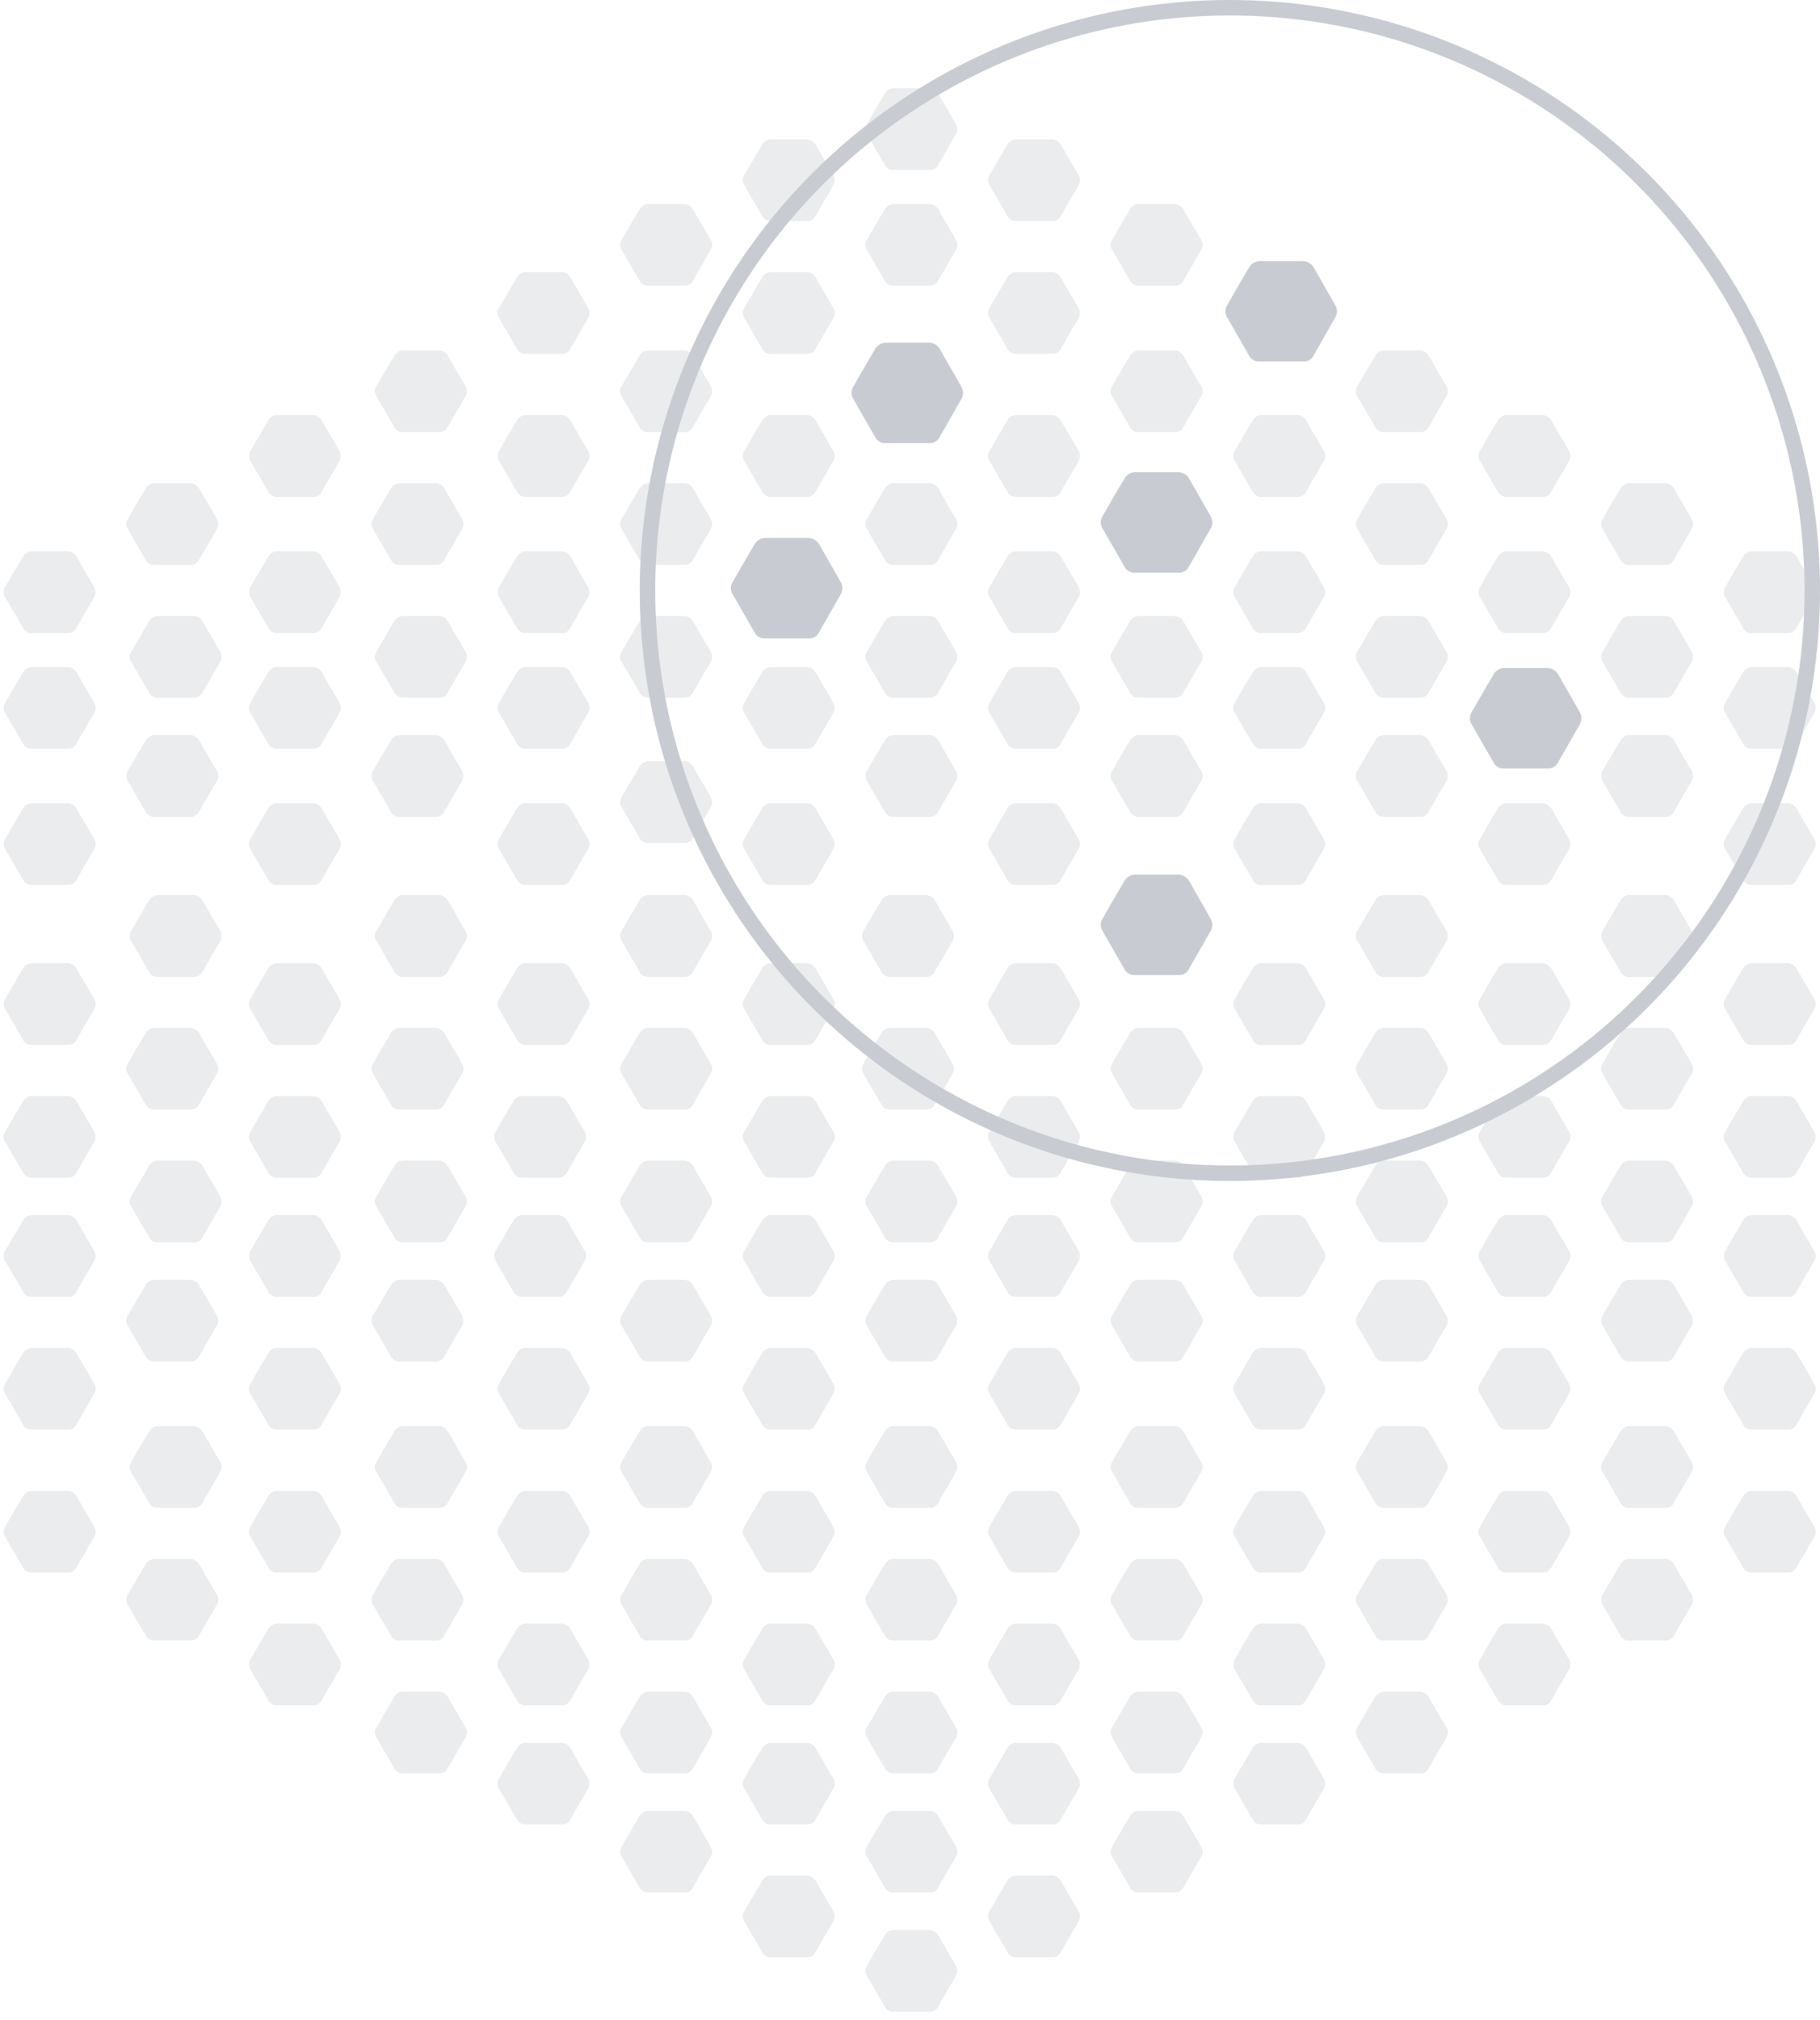 <?xml version="1.0" encoding="UTF-8"?>
<svg width="165px" height="183px" viewBox="0 0 165 183" version="1.1" xmlns="http://www.w3.org/2000/svg" xmlns:xlink="http://www.w3.org/1999/xlink">
    <title>Group 6 Copy 4</title>
    <g id="Sources" stroke="none" stroke-width="1" fill="none" fill-rule="evenodd" opacity="0.221">
        <g id="Group-6-Copy-4">
            <g id="GetHunted_v1-06" transform="translate(0, 8)" fill="#041634" fill-rule="nonzero">
                <path d="M102.817,80.344 L106.924,80.344 C107.264,80.344 107.578,80.161 107.747,79.865 L109.767,76.329 C109.957,75.996 109.957,75.587 109.767,75.254 L107.812,71.833 C107.603,71.465 107.214,71.239 106.794,71.24 L102.933,71.24 C102.526,71.239 102.148,71.456 101.942,71.81 L101.01,73.399 L99.92,75.301 C99.751,75.607 99.751,75.979 99.92,76.285 L101.989,79.894 C102.172,80.175 102.484,80.344 102.817,80.344 L102.817,80.344 Z" id="Path"></path>
                <path d="M114.118,24.76 L118.221,24.76 C118.561,24.76 118.876,24.577 119.046,24.281 L121.066,20.745 C121.256,20.412 121.256,20.003 121.066,19.67 L119.11,16.249 C118.9,15.882 118.512,15.655 118.091,15.656 L114.23,15.656 C113.82,15.655 113.441,15.876 113.238,16.233 L112.303,17.823 L111.219,19.712 C111.05,20.018 111.05,20.389 111.219,20.695 L113.291,24.305 C113.473,24.587 113.784,24.758 114.118,24.76 L114.118,24.76 Z" id="Path"></path>
                <path d="M102.817,43.881 L106.924,43.881 C107.264,43.881 107.579,43.698 107.747,43.401 L109.767,39.866 C109.957,39.534 109.957,39.124 109.767,38.792 L107.812,35.37 C107.603,35.003 107.214,34.777 106.794,34.777 L102.933,34.777 C102.524,34.778 102.146,34.999 101.942,35.356 L101.004,36.941 L99.919,38.831 C99.751,39.137 99.751,39.508 99.919,39.814 L101.989,43.423 C102.17,43.707 102.482,43.879 102.817,43.881 L102.817,43.881 Z" id="Path"></path>
                <path d="M80.22,32.147 L84.323,32.147 C84.664,32.147 84.978,31.965 85.148,31.668 L87.168,28.133 C87.358,27.8 87.358,27.391 87.168,27.058 L85.212,23.637 C85.003,23.269 84.614,23.043 84.193,23.044 L80.332,23.044 C79.923,23.043 79.544,23.263 79.34,23.621 L78.406,25.21 L77.321,27.099 C77.152,27.405 77.152,27.777 77.321,28.083 L79.393,31.693 C79.575,31.975 79.886,32.146 80.22,32.147 Z" id="Path"></path>
                <path d="M84.221,166.862 C84.568,166.862 84.888,167.046 85.06,167.345 L85.06,167.345 L86.675,170.123 C86.832,170.394 86.832,170.727 86.675,170.998 L86.675,170.998 L85.011,173.875 C84.871,174.116 84.612,174.265 84.332,174.265 L84.332,174.265 L80.952,174.265 C80.675,174.264 80.417,174.124 80.267,173.893 L80.267,173.893 L78.56,170.957 C78.421,170.708 78.421,170.406 78.56,170.157 L78.56,170.157 L79.454,168.62 L80.223,167.326 C80.393,167.038 80.704,166.861 81.041,166.862 L81.041,166.862 Z M95.329,161.927 C95.675,161.927 95.995,162.111 96.168,162.41 L96.168,162.41 L97.792,165.189 C97.948,165.46 97.948,165.793 97.792,166.064 L97.792,166.064 L96.128,168.939 C95.989,169.181 95.73,169.33 95.449,169.33 L95.449,169.33 L92.066,169.33 C91.789,169.329 91.532,169.19 91.381,168.958 L91.381,168.958 L89.676,166.022 C89.537,165.774 89.537,165.472 89.676,165.223 L89.676,165.223 L90.568,163.685 L91.332,162.398 C91.5,162.107 91.812,161.928 92.149,161.927 L92.149,161.927 Z M73.105,161.927 C73.452,161.928 73.771,162.111 73.944,162.409 L73.944,162.409 L75.558,165.191 C75.716,165.462 75.716,165.795 75.558,166.065 L75.558,166.065 L73.894,168.939 C73.755,169.181 73.495,169.33 73.215,169.33 L73.215,169.33 L69.835,169.33 C69.558,169.329 69.3,169.19 69.15,168.959 L69.15,168.959 L67.443,166.024 C67.304,165.775 67.304,165.473 67.443,165.225 L67.443,165.225 L68.337,163.684 L69.107,162.398 C69.274,162.107 69.586,161.927 69.924,161.927 L69.924,161.927 Z M61.99,156.067 C62.336,156.067 62.657,156.251 62.829,156.549 L62.829,156.549 L64.442,159.327 C64.599,159.598 64.599,159.931 64.442,160.202 L64.442,160.202 L62.778,163.078 C62.638,163.32 62.379,163.469 62.098,163.469 L62.098,163.469 L58.72,163.469 C58.443,163.469 58.184,163.329 58.034,163.098 L58.034,163.098 L56.327,160.161 C56.188,159.913 56.188,159.611 56.327,159.362 L56.327,159.362 L57.221,157.824 L57.991,156.531 C58.161,156.243 58.472,156.066 58.808,156.067 L58.808,156.067 Z M84.221,156.067 C84.567,156.067 84.888,156.251 85.06,156.549 L85.06,156.549 L86.675,159.327 C86.832,159.598 86.832,159.931 86.675,160.202 L86.675,160.202 L85.011,163.078 C84.871,163.32 84.612,163.469 84.332,163.469 L84.332,163.469 L80.952,163.469 C80.675,163.469 80.417,163.329 80.266,163.098 L80.266,163.098 L78.559,160.161 C78.421,159.913 78.421,159.611 78.559,159.362 L78.559,159.362 L79.454,157.824 L80.223,156.531 C80.393,156.243 80.704,156.066 81.04,156.067 L81.04,156.067 Z M106.445,156.067 C106.791,156.067 107.111,156.251 107.284,156.549 L107.284,156.549 L108.908,159.327 C109.065,159.598 109.065,159.931 108.908,160.202 L108.908,160.202 L107.244,163.078 C107.105,163.32 106.847,163.469 106.566,163.469 L106.566,163.469 L103.183,163.469 C102.906,163.469 102.647,163.33 102.497,163.098 L102.497,163.098 L100.792,160.161 C100.653,159.913 100.653,159.611 100.792,159.362 L100.792,159.362 L101.686,157.824 L102.454,156.531 C102.624,156.243 102.935,156.067 103.27,156.067 L103.27,156.067 Z M95.329,149.898 C95.675,149.898 95.995,150.082 96.168,150.381 L96.168,150.381 L97.792,153.163 C97.948,153.433 97.948,153.766 97.792,154.037 L97.792,154.037 L96.128,156.911 C95.988,157.152 95.729,157.301 95.449,157.301 L95.449,157.301 L92.066,157.301 C91.79,157.301 91.532,157.161 91.381,156.931 L91.381,156.931 L89.676,153.996 C89.537,153.747 89.537,153.445 89.676,153.196 L89.676,153.196 L90.568,151.66 L91.332,150.362 C91.502,150.074 91.813,149.897 92.149,149.898 L92.149,149.898 Z M117.569,149.898 C117.916,149.898 118.236,150.083 118.409,150.381 L118.409,150.381 L120.024,153.159 C120.181,153.43 120.181,153.763 120.024,154.034 L120.024,154.034 L118.361,156.911 C118.221,157.152 117.962,157.301 117.681,157.301 L117.681,157.301 L114.301,157.301 C114.024,157.301 113.766,157.161 113.616,156.931 L113.616,156.931 L111.909,153.993 C111.77,153.744 111.77,153.442 111.909,153.193 L111.909,153.193 L112.802,151.656 L113.571,150.362 C113.741,150.074 114.052,149.897 114.389,149.898 L114.389,149.898 Z M73.105,149.898 C73.452,149.899 73.771,150.083 73.944,150.381 L73.944,150.381 L75.558,153.163 C75.716,153.433 75.716,153.766 75.558,154.037 L75.558,154.037 L73.894,156.911 C73.754,157.152 73.495,157.301 73.215,157.301 L73.215,157.301 L69.835,157.301 C69.558,157.301 69.301,157.161 69.15,156.931 L69.15,156.931 L67.443,153.996 C67.304,153.747 67.304,153.445 67.443,153.196 L67.443,153.196 L68.337,151.654 L69.107,150.362 C69.276,150.074 69.588,149.897 69.924,149.898 L69.924,149.898 Z M50.871,149.898 C51.217,149.898 51.537,150.082 51.71,150.381 L51.71,150.381 L53.326,153.159 C53.482,153.43 53.482,153.763 53.326,154.034 L53.326,154.034 L51.661,156.911 C51.522,157.152 51.263,157.301 50.983,157.301 L50.983,157.301 L47.603,157.301 C47.325,157.301 47.067,157.162 46.916,156.931 L46.916,156.931 L45.21,153.993 C45.071,153.744 45.071,153.442 45.21,153.193 L45.21,153.193 L46.103,151.656 L46.873,150.362 C47.043,150.074 47.354,149.897 47.69,149.898 L47.69,149.898 Z M39.759,145.272 C40.106,145.272 40.427,145.456 40.6,145.754 L40.6,145.754 L42.209,148.536 C42.366,148.807 42.366,149.139 42.209,149.41 L42.209,149.41 L40.544,152.285 C40.403,152.526 40.144,152.674 39.863,152.674 L39.863,152.674 L36.489,152.674 C36.212,152.674 35.953,152.534 35.803,152.303 L35.803,152.303 L34.094,149.369 C33.955,149.121 33.955,148.818 34.094,148.57 L34.094,148.57 L34.989,147.033 L35.754,145.736 C35.923,145.447 36.235,145.27 36.572,145.272 L36.572,145.272 Z M84.221,145.272 C84.568,145.272 84.888,145.456 85.06,145.754 L85.06,145.754 L86.675,148.533 C86.832,148.804 86.832,149.137 86.675,149.407 L86.675,149.407 L85.011,152.284 C84.871,152.526 84.612,152.674 84.332,152.674 L84.332,152.674 L80.952,152.674 C80.675,152.674 80.417,152.534 80.267,152.303 L80.267,152.303 L78.56,149.367 C78.421,149.118 78.421,148.815 78.56,148.566 L78.56,148.566 L79.454,147.028 L80.223,145.736 C80.393,145.447 80.704,145.27 81.041,145.272 L81.041,145.272 Z M106.445,145.272 C106.792,145.272 107.112,145.456 107.284,145.754 L107.284,145.754 L108.908,148.533 C109.065,148.804 109.065,149.137 108.908,149.407 L108.908,149.407 L107.244,152.284 C107.105,152.526 106.846,152.675 106.566,152.674 L106.566,152.674 L103.183,152.674 C102.906,152.674 102.647,152.534 102.497,152.303 L102.497,152.303 L100.792,149.367 C100.653,149.118 100.653,148.815 100.792,148.566 L100.792,148.566 L101.686,147.028 L102.454,145.736 C102.624,145.448 102.935,145.271 103.27,145.272 L103.27,145.272 Z M128.681,145.272 C129.027,145.272 129.347,145.456 129.519,145.754 L129.519,145.754 L131.141,148.533 C131.297,148.804 131.297,149.137 131.141,149.407 L131.141,149.407 L129.477,152.284 C129.337,152.526 129.079,152.674 128.799,152.674 L128.799,152.674 L125.415,152.674 C125.139,152.674 124.881,152.534 124.731,152.303 L124.731,152.303 L123.025,149.367 C122.886,149.118 122.886,148.815 123.025,148.566 L123.025,148.566 L123.918,147.028 L124.686,145.736 C124.856,145.447 125.167,145.271 125.503,145.272 L125.503,145.272 Z M61.99,145.272 C62.337,145.272 62.657,145.456 62.829,145.754 L62.829,145.754 L64.442,148.533 C64.599,148.804 64.599,149.137 64.442,149.407 L64.442,149.407 L62.778,152.284 C62.638,152.526 62.379,152.674 62.098,152.674 L62.098,152.674 L58.72,152.674 C58.443,152.674 58.185,152.534 58.034,152.303 L58.034,152.303 L56.327,149.367 C56.188,149.118 56.188,148.815 56.327,148.566 L56.327,148.566 L57.221,147.028 L57.991,145.736 C58.16,145.447 58.472,145.27 58.808,145.272 L58.808,145.272 Z M73.105,139.103 C73.452,139.104 73.771,139.287 73.944,139.585 L73.944,139.585 L75.558,142.368 C75.716,142.638 75.716,142.972 75.558,143.242 L75.558,143.242 L73.894,146.115 C73.754,146.356 73.495,146.505 73.215,146.506 L73.215,146.506 L69.835,146.506 C69.558,146.505 69.3,146.366 69.15,146.135 L69.15,146.135 L67.443,143.2 C67.304,142.952 67.304,142.65 67.443,142.402 L67.443,142.402 L68.337,140.865 L69.107,139.574 C69.274,139.283 69.586,139.103 69.924,139.103 L69.924,139.103 Z M139.798,139.103 C140.144,139.103 140.464,139.287 140.637,139.585 L140.637,139.585 L142.257,142.368 C142.414,142.639 142.414,142.971 142.257,143.242 L142.257,143.242 L140.594,146.115 C140.454,146.356 140.196,146.505 139.916,146.506 L139.916,146.506 L136.532,146.506 C136.255,146.506 135.997,146.366 135.846,146.135 L135.846,146.135 L134.141,143.2 C134.003,142.952 134.003,142.65 134.141,142.402 L134.141,142.402 L135.035,140.865 L135.803,139.574 C135.971,139.283 136.282,139.104 136.62,139.103 L136.62,139.103 Z M28.328,139.103 C28.674,139.103 28.994,139.287 29.167,139.585 L29.167,139.585 L30.784,142.368 C30.941,142.639 30.941,142.971 30.784,143.242 L30.784,143.242 L29.12,146.115 C28.98,146.356 28.721,146.505 28.441,146.506 L28.441,146.506 L25.061,146.506 C24.784,146.505 24.526,146.366 24.375,146.135 L24.375,146.135 L22.668,143.2 C22.53,142.952 22.53,142.65 22.668,142.402 L22.668,142.402 L23.563,140.865 L24.329,139.574 C24.497,139.283 24.808,139.103 25.146,139.103 L25.146,139.103 Z M50.871,139.103 C51.217,139.103 51.537,139.287 51.71,139.585 L51.71,139.585 L53.326,142.368 C53.482,142.639 53.482,142.971 53.326,143.242 L53.326,143.242 L51.661,146.115 C51.522,146.356 51.263,146.505 50.983,146.506 L50.983,146.506 L47.602,146.506 C47.325,146.506 47.067,146.366 46.916,146.135 L46.916,146.135 L45.21,143.2 C45.071,142.952 45.071,142.65 45.21,142.402 L45.21,142.402 L46.103,140.865 L46.873,139.574 C47.041,139.283 47.352,139.104 47.69,139.103 L47.69,139.103 Z M95.329,139.103 C95.675,139.103 95.995,139.287 96.168,139.585 L96.168,139.585 L97.792,142.368 C97.948,142.639 97.948,142.971 97.792,143.242 L97.792,143.242 L96.128,146.115 C95.988,146.356 95.729,146.505 95.449,146.506 L95.449,146.506 L92.066,146.506 C91.789,146.505 91.532,146.366 91.381,146.135 L91.381,146.135 L89.676,143.2 C89.537,142.952 89.537,142.65 89.676,142.402 L89.676,142.402 L90.568,140.865 L91.332,139.574 C91.5,139.283 91.812,139.104 92.149,139.103 L92.149,139.103 Z M117.569,139.103 C117.916,139.103 118.236,139.287 118.409,139.585 L118.409,139.585 L120.024,142.368 C120.181,142.639 120.181,142.971 120.024,143.242 L120.024,143.242 L118.361,146.115 C118.221,146.356 117.962,146.505 117.681,146.506 L117.681,146.506 L114.301,146.506 C114.024,146.505 113.766,146.366 113.616,146.135 L113.616,146.135 L111.909,143.2 C111.77,142.952 111.77,142.65 111.909,142.402 L111.909,142.402 L112.802,140.865 L113.571,139.574 C113.739,139.283 114.051,139.103 114.389,139.103 L114.389,139.103 Z M61.99,133.243 C62.336,133.243 62.657,133.427 62.829,133.725 L62.829,133.725 L64.442,136.503 C64.599,136.774 64.599,137.107 64.442,137.378 L64.442,137.378 L62.778,140.254 C62.638,140.496 62.379,140.645 62.098,140.645 L62.098,140.645 L58.72,140.645 C58.443,140.645 58.184,140.505 58.034,140.274 L58.034,140.274 L56.327,137.337 C56.188,137.089 56.188,136.787 56.327,136.538 L56.327,136.538 L57.221,135 L57.991,133.707 C58.161,133.419 58.472,133.242 58.808,133.243 L58.808,133.243 Z M128.681,133.243 C129.027,133.243 129.347,133.427 129.519,133.725 L129.519,133.725 L131.141,136.503 C131.297,136.774 131.297,137.107 131.141,137.378 L131.141,137.378 L129.477,140.254 C129.338,140.496 129.079,140.645 128.798,140.645 L128.798,140.645 L125.415,140.645 C125.139,140.645 124.881,140.505 124.731,140.274 L124.731,140.274 L123.025,137.337 C122.886,137.089 122.886,136.787 123.025,136.538 L123.025,136.538 L123.917,135 L124.686,133.707 C124.856,133.419 125.167,133.242 125.503,133.243 L125.503,133.243 Z M150.914,133.243 C151.261,133.243 151.58,133.427 151.753,133.725 L151.753,133.725 L153.374,136.503 C153.53,136.774 153.53,137.107 153.374,137.378 L153.374,137.378 L151.711,140.254 C151.571,140.496 151.312,140.645 151.032,140.645 L151.032,140.645 L147.649,140.645 C147.372,140.645 147.114,140.505 146.964,140.274 L146.964,140.274 L145.258,137.337 C145.119,137.089 145.119,136.787 145.258,136.538 L145.258,136.538 L146.15,135 L146.919,133.707 C147.089,133.419 147.4,133.242 147.736,133.243 L147.736,133.243 Z M84.221,133.243 C84.567,133.243 84.888,133.427 85.06,133.725 L85.06,133.725 L86.675,136.503 C86.832,136.774 86.832,137.107 86.675,137.378 L86.675,137.378 L85.011,140.254 C84.871,140.496 84.612,140.645 84.332,140.645 L84.332,140.645 L80.952,140.645 C80.675,140.645 80.417,140.505 80.266,140.274 L80.266,140.274 L78.559,137.337 C78.421,137.089 78.421,136.787 78.559,136.538 L78.559,136.538 L79.454,135 L80.223,133.707 C80.393,133.419 80.704,133.242 81.04,133.243 L81.04,133.243 Z M17.212,133.243 C17.559,133.243 17.879,133.427 18.052,133.725 L18.052,133.725 L19.668,136.503 C19.824,136.774 19.824,137.107 19.668,137.378 L19.668,137.378 L18.003,140.254 C17.863,140.496 17.604,140.646 17.323,140.645 L17.323,140.645 L13.943,140.645 C13.666,140.645 13.408,140.505 13.258,140.274 L13.258,140.274 L11.552,137.337 C11.413,137.089 11.413,136.787 11.552,136.538 L11.552,136.538 L12.445,135 L13.215,133.707 C13.385,133.419 13.696,133.242 14.032,133.243 L14.032,133.243 Z M39.448,133.243 C39.795,133.243 40.115,133.427 40.288,133.725 L40.288,133.725 L41.9,136.507 C42.058,136.777 42.058,137.11 41.9,137.381 L41.9,137.381 L40.235,140.255 C40.095,140.496 39.835,140.645 39.555,140.645 L39.555,140.645 L36.172,140.645 C35.895,140.645 35.637,140.505 35.486,140.274 L35.486,140.274 L33.785,137.334 C33.646,137.086 33.646,136.784 33.785,136.536 L33.785,136.536 L34.679,134.999 L35.449,133.707 C35.619,133.419 35.93,133.242 36.267,133.243 L36.267,133.243 Z M106.445,133.243 C106.791,133.243 107.111,133.427 107.284,133.725 L107.284,133.725 L108.908,136.503 C109.065,136.774 109.065,137.107 108.908,137.378 L108.908,137.378 L107.244,140.254 C107.105,140.496 106.847,140.645 106.566,140.645 L106.566,140.645 L103.183,140.645 C102.906,140.645 102.647,140.506 102.497,140.274 L102.497,140.274 L100.792,137.337 C100.653,137.089 100.653,136.787 100.792,136.538 L100.792,136.538 L101.686,135 L102.454,133.707 C102.624,133.419 102.935,133.243 103.27,133.243 L103.27,133.243 Z M50.871,127.074 C51.217,127.074 51.538,127.258 51.71,127.557 L51.71,127.557 L53.326,130.338 C53.482,130.609 53.482,130.942 53.326,131.213 L53.326,131.213 L51.661,134.087 C51.522,134.328 51.263,134.477 50.983,134.477 L50.983,134.477 L47.603,134.477 C47.325,134.477 47.067,134.338 46.916,134.107 L46.916,134.107 L45.21,131.172 C45.071,130.923 45.071,130.621 45.21,130.372 L45.21,130.372 L46.103,128.836 L46.873,127.544 C47.041,127.253 47.353,127.074 47.69,127.074 L47.69,127.074 Z M162.03,127.074 C162.376,127.074 162.696,127.258 162.869,127.557 L162.869,127.557 L164.49,130.338 C164.647,130.609 164.647,130.942 164.49,131.213 L164.49,131.213 L162.827,134.087 C162.687,134.328 162.428,134.477 162.148,134.477 L162.148,134.477 L158.765,134.477 C158.488,134.477 158.23,134.337 158.08,134.107 L158.08,134.107 L156.374,131.172 C156.236,130.923 156.236,130.621 156.374,130.372 L156.374,130.372 L157.267,128.836 L158.036,127.544 C158.204,127.253 158.515,127.074 158.852,127.074 L158.852,127.074 Z M6.093,127.074 C6.44,127.074 6.76,127.258 6.932,127.557 L6.932,127.557 L8.551,130.338 C8.708,130.609 8.708,130.942 8.551,131.213 L8.551,131.213 L6.888,134.087 C6.748,134.329 6.489,134.477 6.209,134.477 L6.209,134.477 L2.825,134.477 C2.549,134.477 2.291,134.337 2.14,134.107 L2.14,134.107 L0.436,131.172 C0.297,130.923 0.297,130.621 0.436,130.372 L0.436,130.372 L1.329,128.836 L2.098,127.544 C2.266,127.253 2.578,127.074 2.915,127.074 L2.915,127.074 Z M28.328,127.074 C28.674,127.074 28.995,127.258 29.167,127.557 L29.167,127.557 L30.784,130.338 C30.941,130.609 30.941,130.942 30.784,131.213 L30.784,131.213 L29.121,134.087 C28.98,134.328 28.721,134.477 28.441,134.477 L28.441,134.477 L25.061,134.477 C24.784,134.477 24.526,134.337 24.376,134.107 L24.376,134.107 L22.669,131.172 C22.53,130.923 22.53,130.621 22.669,130.372 L22.669,130.372 L23.563,128.836 L24.329,127.544 C24.497,127.253 24.809,127.074 25.146,127.074 L25.146,127.074 Z M95.329,127.074 C95.675,127.074 95.996,127.258 96.168,127.557 L96.168,127.557 L97.792,130.338 C97.948,130.609 97.948,130.942 97.792,131.213 L97.792,131.213 L96.128,134.087 C95.988,134.328 95.729,134.477 95.449,134.477 L95.449,134.477 L92.066,134.477 C91.79,134.477 91.532,134.337 91.381,134.107 L91.381,134.107 L89.676,131.172 C89.537,130.923 89.537,130.621 89.676,130.372 L89.676,130.372 L90.568,128.836 L91.332,127.544 C91.5,127.253 91.812,127.074 92.149,127.074 L92.149,127.074 Z M73.105,127.074 C73.452,127.074 73.772,127.258 73.944,127.557 L73.944,127.557 L75.558,130.338 C75.716,130.609 75.716,130.942 75.558,131.213 L75.558,131.213 L73.894,134.087 C73.754,134.328 73.495,134.477 73.215,134.477 L73.215,134.477 L69.835,134.477 C69.558,134.477 69.301,134.337 69.15,134.107 L69.15,134.107 L67.443,131.172 C67.304,130.923 67.304,130.621 67.443,130.372 L67.443,130.372 L68.337,128.836 L69.107,127.544 C69.275,127.253 69.586,127.074 69.924,127.074 L69.924,127.074 Z M117.569,127.074 C117.916,127.074 118.236,127.258 118.409,127.557 L118.409,127.557 L120.024,130.338 C120.181,130.609 120.181,130.942 120.024,131.213 L120.024,131.213 L118.361,134.087 C118.221,134.328 117.962,134.477 117.681,134.477 L117.681,134.477 L114.301,134.477 C114.024,134.477 113.766,134.337 113.616,134.107 L113.616,134.107 L111.909,131.172 C111.77,130.923 111.77,130.621 111.909,130.372 L111.909,130.372 L112.802,128.836 L113.571,127.544 C113.739,127.253 114.051,127.074 114.389,127.074 L114.389,127.074 Z M139.798,127.074 C140.144,127.074 140.464,127.258 140.637,127.557 L140.637,127.557 L142.257,130.338 C142.414,130.609 142.414,130.942 142.257,131.213 L142.257,131.213 L140.594,134.087 C140.454,134.328 140.196,134.477 139.916,134.477 L139.916,134.477 L136.532,134.477 C136.255,134.477 135.997,134.338 135.846,134.107 L135.846,134.107 L134.142,131.172 C134.003,130.923 134.003,130.621 134.142,130.372 L134.142,130.372 L135.035,128.836 L135.803,127.544 C135.971,127.254 136.283,127.075 136.62,127.074 L136.62,127.074 Z M84.221,121.214 C84.568,121.214 84.888,121.398 85.06,121.697 L85.06,121.697 L86.675,124.475 C86.832,124.746 86.832,125.079 86.675,125.35 L86.675,125.35 L85.011,128.226 C84.872,128.467 84.613,128.616 84.332,128.616 L84.332,128.616 L80.952,128.616 C80.675,128.616 80.417,128.476 80.267,128.245 L80.267,128.245 L78.56,125.309 C78.421,125.06 78.421,124.758 78.56,124.509 L78.56,124.509 L79.454,122.97 L80.223,121.678 C80.393,121.389 80.704,121.213 81.041,121.214 L81.041,121.214 Z M106.445,121.214 C106.792,121.214 107.112,121.398 107.284,121.697 L107.284,121.697 L108.908,124.475 C109.065,124.746 109.065,125.079 108.908,125.35 L108.908,125.35 L107.244,128.226 C107.106,128.468 106.847,128.617 106.566,128.616 L106.566,128.616 L103.183,128.616 C102.906,128.616 102.647,128.477 102.497,128.245 L102.497,128.245 L100.792,125.309 C100.653,125.06 100.653,124.758 100.792,124.509 L100.792,124.509 L101.686,122.97 L102.454,121.678 C102.624,121.39 102.935,121.213 103.27,121.214 L103.27,121.214 Z M17.518,121.214 C17.865,121.214 18.185,121.398 18.357,121.696 L18.357,121.696 L19.977,124.478 C20.133,124.749 20.133,125.082 19.977,125.352 L19.977,125.352 L18.314,128.226 C18.175,128.467 17.916,128.616 17.635,128.616 L17.635,128.616 L14.252,128.616 C13.975,128.616 13.717,128.477 13.567,128.246 L13.567,128.246 L11.861,125.312 C11.722,125.063 11.722,124.761 11.861,124.512 L11.861,124.512 L12.755,122.969 L13.524,121.678 C13.693,121.389 14.004,121.213 14.34,121.214 L14.34,121.214 Z M150.914,121.214 C151.261,121.214 151.581,121.398 151.753,121.697 L151.753,121.697 L153.374,124.475 C153.53,124.746 153.53,125.079 153.374,125.35 L153.374,125.35 L151.711,128.226 C151.572,128.467 151.313,128.616 151.032,128.616 L151.032,128.616 L147.649,128.616 C147.372,128.616 147.114,128.476 146.964,128.245 L146.964,128.245 L145.258,125.309 C145.119,125.06 145.119,124.758 145.258,124.509 L145.258,124.509 L146.151,122.97 L146.919,121.678 C147.089,121.389 147.4,121.213 147.736,121.214 L147.736,121.214 Z M39.759,121.214 C40.106,121.214 40.427,121.398 40.6,121.696 L40.6,121.696 L42.209,124.478 C42.366,124.749 42.366,125.082 42.209,125.352 L42.209,125.352 L40.544,128.226 C40.404,128.467 40.144,128.616 39.863,128.616 L39.863,128.616 L36.489,128.616 C36.212,128.616 35.953,128.477 35.803,128.246 L35.803,128.246 L34.094,125.312 C33.955,125.063 33.955,124.761 34.094,124.512 L34.094,124.512 L34.989,122.975 L35.754,121.678 C35.923,121.389 36.235,121.213 36.572,121.214 L36.572,121.214 Z M61.99,121.214 C62.337,121.214 62.657,121.398 62.829,121.697 L62.829,121.697 L64.442,124.475 C64.599,124.746 64.599,125.079 64.442,125.35 L64.442,125.35 L62.778,128.226 C62.638,128.467 62.379,128.616 62.098,128.616 L62.098,128.616 L58.72,128.616 C58.443,128.616 58.185,128.476 58.034,128.245 L58.034,128.245 L56.327,125.309 C56.188,125.06 56.188,124.758 56.327,124.509 L56.327,124.509 L57.221,122.97 L57.991,121.678 C58.16,121.389 58.472,121.213 58.808,121.214 L58.808,121.214 Z M128.681,121.214 C129.027,121.214 129.347,121.398 129.519,121.697 L129.519,121.697 L131.141,124.475 C131.297,124.746 131.297,125.079 131.141,125.35 L131.141,125.35 L129.477,128.226 C129.338,128.467 129.079,128.616 128.799,128.616 L128.799,128.616 L125.415,128.616 C125.139,128.616 124.881,128.476 124.731,128.245 L124.731,128.245 L123.025,125.309 C122.886,125.06 122.886,124.758 123.025,124.509 L123.025,124.509 L123.918,122.97 L124.686,121.678 C124.856,121.39 125.167,121.213 125.503,121.214 L125.503,121.214 Z M50.871,114.12 C51.217,114.12 51.538,114.305 51.71,114.603 L51.71,114.603 L53.326,117.385 C53.482,117.656 53.482,117.988 53.326,118.259 L53.326,118.259 L51.661,121.132 C51.522,121.374 51.263,121.523 50.983,121.523 L50.983,121.523 L47.602,121.523 C47.325,121.523 47.067,121.383 46.916,121.152 L46.916,121.152 L45.21,118.217 C45.071,117.969 45.071,117.667 45.21,117.419 L45.21,117.419 L46.103,115.882 L46.873,114.591 C47.041,114.3 47.352,114.121 47.69,114.12 L47.69,114.12 Z M95.329,114.12 C95.676,114.12 95.996,114.305 96.168,114.603 L96.168,114.603 L97.792,117.385 C97.948,117.656 97.948,117.988 97.792,118.259 L97.792,118.259 L96.128,121.132 C95.989,121.374 95.73,121.523 95.449,121.523 L95.449,121.523 L92.066,121.523 C91.789,121.522 91.532,121.383 91.381,121.152 L91.381,121.152 L89.676,118.217 C89.537,117.969 89.537,117.667 89.676,117.419 L89.676,117.419 L90.568,115.882 L91.332,114.591 C91.5,114.3 91.812,114.121 92.149,114.12 L92.149,114.12 Z M117.569,114.12 C117.916,114.12 118.236,114.305 118.409,114.603 L118.409,114.603 L120.024,117.385 C120.181,117.656 120.181,117.988 120.024,118.259 L120.024,118.259 L118.361,121.132 C118.221,121.374 117.962,121.523 117.681,121.523 L117.681,121.523 L114.301,121.523 C114.024,121.522 113.766,121.383 113.616,121.152 L113.616,121.152 L111.909,118.217 C111.77,117.969 111.77,117.667 111.909,117.419 L111.909,117.419 L112.802,115.882 L113.571,114.591 C113.739,114.3 114.051,114.12 114.389,114.12 L114.389,114.12 Z M73.105,114.12 C73.452,114.121 73.772,114.305 73.944,114.603 L73.944,114.603 L75.558,117.385 C75.716,117.655 75.716,117.989 75.558,118.259 L75.558,118.259 L73.894,121.132 C73.755,121.374 73.495,121.523 73.215,121.523 L73.215,121.523 L69.835,121.523 C69.558,121.522 69.3,121.383 69.15,121.152 L69.15,121.152 L67.443,118.217 C67.304,117.969 67.304,117.667 67.443,117.419 L67.443,117.419 L68.337,115.882 L69.107,114.591 C69.274,114.3 69.586,114.12 69.924,114.12 L69.924,114.12 Z M162.03,114.12 C162.376,114.12 162.696,114.305 162.869,114.603 L162.869,114.603 L164.49,117.385 C164.647,117.656 164.647,117.988 164.49,118.259 L164.49,118.259 L162.827,121.132 C162.687,121.374 162.428,121.523 162.148,121.523 L162.148,121.523 L158.765,121.523 C158.488,121.522 158.23,121.383 158.08,121.152 L158.08,121.152 L156.374,118.217 C156.236,117.969 156.236,117.667 156.374,117.419 L156.374,117.419 L157.267,115.882 L158.036,114.591 C158.203,114.3 158.515,114.121 158.852,114.12 L158.852,114.12 Z M139.798,114.12 C140.144,114.12 140.465,114.305 140.637,114.603 L140.637,114.603 L142.257,117.385 C142.414,117.656 142.414,117.988 142.257,118.259 L142.257,118.259 L140.594,121.132 C140.455,121.374 140.196,121.523 139.916,121.523 L139.916,121.523 L136.532,121.523 C136.255,121.523 135.997,121.383 135.846,121.152 L135.846,121.152 L134.141,118.217 C134.003,117.969 134.003,117.667 134.141,117.419 L134.141,117.419 L135.035,115.882 L135.803,114.591 C135.971,114.3 136.282,114.121 136.62,114.12 L136.62,114.12 Z M28.328,114.12 C28.675,114.12 28.995,114.305 29.167,114.603 L29.167,114.603 L30.784,117.385 C30.941,117.656 30.941,117.988 30.784,118.259 L30.784,118.259 L29.12,121.132 C28.981,121.374 28.722,121.523 28.441,121.523 L28.441,121.523 L25.061,121.523 C24.784,121.522 24.526,121.383 24.375,121.152 L24.375,121.152 L22.668,118.217 C22.53,117.969 22.53,117.667 22.668,117.419 L22.668,117.419 L23.563,115.882 L24.329,114.591 C24.497,114.3 24.808,114.12 25.146,114.12 L25.146,114.12 Z M6.093,114.12 C6.44,114.12 6.76,114.305 6.932,114.603 L6.932,114.603 L8.551,117.385 C8.708,117.656 8.708,117.988 8.551,118.259 L8.551,118.259 L6.888,121.132 C6.749,121.374 6.489,121.523 6.209,121.523 L6.209,121.523 L2.825,121.523 C2.548,121.522 2.29,121.383 2.14,121.152 L2.14,121.152 L0.436,118.217 C0.297,117.969 0.297,117.667 0.436,117.419 L0.436,117.419 L1.328,115.882 L2.098,114.591 C2.266,114.3 2.578,114.121 2.915,114.12 L2.915,114.12 Z M17.216,107.951 C17.562,107.952 17.883,108.135 18.056,108.434 L18.056,108.434 L19.668,111.215 C19.824,111.486 19.824,111.819 19.668,112.09 L19.668,112.09 L18.002,114.963 C17.862,115.205 17.603,115.354 17.322,115.354 L17.322,115.354 L13.94,115.354 C13.663,115.354 13.405,115.214 13.254,114.983 L13.254,114.983 L11.552,112.048 C11.413,111.8 11.413,111.498 11.552,111.25 L11.552,111.25 L12.446,109.713 L13.216,108.422 C13.384,108.131 13.696,107.952 14.033,107.951 L14.033,107.951 Z M150.918,107.951 C151.264,107.952 151.584,108.135 151.757,108.434 L151.757,108.434 L153.374,111.215 C153.53,111.486 153.53,111.819 153.374,112.09 L153.374,112.09 L151.71,114.963 C151.57,115.205 151.311,115.353 151.031,115.354 L151.031,115.354 L147.645,115.354 C147.368,115.354 147.11,115.214 146.96,114.983 L146.96,114.983 L145.258,112.048 C145.119,111.8 145.119,111.498 145.258,111.25 L145.258,111.25 L146.151,109.713 L146.92,108.422 C147.088,108.131 147.4,107.952 147.738,107.951 L147.738,107.951 Z M61.99,107.951 C62.336,107.952 62.657,108.135 62.829,108.434 L62.829,108.434 L64.442,111.215 C64.599,111.486 64.599,111.819 64.442,112.09 L64.442,112.09 L62.778,114.963 C62.638,115.205 62.379,115.353 62.098,115.354 L62.098,115.354 L58.72,115.354 C58.443,115.354 58.184,115.214 58.034,114.983 L58.034,114.983 L56.327,112.048 C56.188,111.8 56.188,111.498 56.327,111.25 L56.327,111.25 L57.221,109.713 L57.991,108.422 C58.159,108.131 58.471,107.952 58.808,107.951 L58.808,107.951 Z M39.448,107.951 C39.795,107.952 40.115,108.136 40.288,108.434 L40.288,108.434 L41.9,111.215 C42.058,111.486 42.058,111.82 41.9,112.09 L41.9,112.09 L40.235,114.963 C40.095,115.205 39.835,115.353 39.555,115.354 L39.555,115.354 L36.172,115.354 C35.895,115.354 35.637,115.214 35.486,114.983 L35.486,114.983 L33.785,112.048 C33.646,111.8 33.646,111.498 33.785,111.25 L33.785,111.25 L34.679,109.713 L35.449,108.422 C35.617,108.131 35.929,107.952 36.267,107.951 L36.267,107.951 Z M84.221,107.951 C84.568,107.952 84.888,108.135 85.06,108.434 L85.06,108.434 L86.675,111.215 C86.832,111.486 86.832,111.819 86.675,112.09 L86.675,112.09 L85.011,114.963 C84.871,115.205 84.612,115.353 84.332,115.354 L84.332,115.354 L80.952,115.354 C80.675,115.354 80.417,115.214 80.266,114.983 L80.266,114.983 L78.559,112.048 C78.421,111.8 78.421,111.498 78.559,111.25 L78.559,111.25 L79.454,109.713 L80.223,108.422 C80.391,108.131 80.703,107.952 81.04,107.951 L81.04,107.951 Z M128.681,107.951 C129.027,107.952 129.347,108.135 129.519,108.434 L129.519,108.434 L131.141,111.215 C131.297,111.486 131.297,111.819 131.141,112.09 L131.141,112.09 L129.477,114.963 C129.338,115.205 129.079,115.353 128.798,115.354 L128.798,115.354 L125.415,115.354 C125.139,115.354 124.881,115.214 124.731,114.983 L124.731,114.983 L123.025,112.048 C122.886,111.8 122.886,111.498 123.025,111.25 L123.025,111.25 L123.917,109.713 L124.686,108.422 C124.854,108.131 125.166,107.952 125.503,107.951 L125.503,107.951 Z M106.445,107.951 C106.791,107.952 107.111,108.135 107.284,108.434 L107.284,108.434 L108.908,111.215 C109.065,111.486 109.065,111.819 108.908,112.09 L108.908,112.09 L107.244,114.963 C107.105,115.205 106.847,115.354 106.566,115.354 L106.566,115.354 L103.183,115.354 C102.906,115.354 102.647,115.214 102.497,114.983 L102.497,114.983 L100.792,112.048 C100.653,111.8 100.653,111.498 100.792,111.25 L100.792,111.25 L101.686,109.713 L102.454,108.422 C102.622,108.132 102.933,107.952 103.27,107.951 L103.27,107.951 Z M139.801,102.091 C140.148,102.091 140.468,102.275 140.641,102.573 L140.641,102.573 L142.257,105.358 C142.414,105.628 142.414,105.961 142.257,106.231 L142.257,106.231 L140.593,109.104 C140.453,109.345 140.194,109.494 139.914,109.494 L139.914,109.494 L136.529,109.494 C136.252,109.494 135.993,109.355 135.843,109.124 L135.843,109.124 L134.142,106.186 C134.003,105.938 134.003,105.636 134.142,105.387 L134.142,105.387 L135.036,103.852 L135.804,102.56 C135.973,102.271 136.284,102.092 136.621,102.091 L136.621,102.091 Z M162.034,102.091 C162.381,102.091 162.701,102.275 162.873,102.573 L162.873,102.573 L164.49,105.358 C164.647,105.628 164.647,105.961 164.49,106.231 L164.49,106.231 L162.826,109.104 C162.686,109.345 162.426,109.494 162.146,109.494 L162.146,109.494 L158.761,109.494 C158.484,109.494 158.226,109.354 158.075,109.124 L158.075,109.124 L156.375,106.186 C156.236,105.938 156.236,105.636 156.375,105.387 L156.375,105.387 L157.268,103.852 L158.037,102.56 C158.205,102.27 158.517,102.092 158.854,102.091 L158.854,102.091 Z M117.572,102.091 C117.919,102.091 118.239,102.275 118.412,102.573 L118.412,102.573 L120.024,105.358 C120.181,105.628 120.181,105.961 120.024,106.231 L120.024,106.231 L118.36,109.104 C118.219,109.345 117.96,109.494 117.68,109.494 L117.68,109.494 L114.298,109.494 C114.021,109.494 113.763,109.354 113.612,109.124 L113.612,109.124 L111.909,106.186 C111.77,105.938 111.77,105.636 111.909,105.387 L111.909,105.387 L112.803,103.852 L113.572,102.56 C113.741,102.27 114.053,102.092 114.39,102.091 L114.39,102.091 Z M73.108,102.091 C73.454,102.092 73.774,102.275 73.947,102.573 L73.947,102.573 L75.558,105.355 C75.716,105.625 75.716,105.958 75.558,106.228 L75.558,106.228 L73.894,109.104 C73.753,109.345 73.494,109.494 73.214,109.494 L73.214,109.494 L69.833,109.494 C69.556,109.494 69.298,109.354 69.147,109.124 L69.147,109.124 L67.443,106.186 C67.304,105.938 67.304,105.636 67.443,105.387 L67.443,105.387 L68.338,103.852 L69.107,102.56 C69.276,102.27 69.588,102.092 69.925,102.091 L69.925,102.091 Z M28.333,102.091 C28.679,102.091 29,102.275 29.173,102.573 L29.173,102.573 L30.784,105.355 C30.941,105.625 30.941,105.958 30.784,106.228 L30.784,106.228 L29.119,109.104 C28.979,109.345 28.719,109.494 28.439,109.494 L28.439,109.494 L25.056,109.494 C24.779,109.494 24.521,109.354 24.37,109.124 L24.37,109.124 L22.669,106.186 C22.53,105.938 22.53,105.636 22.669,105.387 L22.669,105.387 L23.564,103.852 L24.33,102.56 C24.499,102.27 24.811,102.092 25.148,102.091 L25.148,102.091 Z M6.1,102.091 C6.446,102.091 6.767,102.275 6.939,102.573 L6.939,102.573 L8.551,105.355 C8.708,105.625 8.708,105.958 8.551,106.228 L8.551,106.228 L6.892,109.104 C6.752,109.346 6.492,109.494 6.212,109.494 L6.212,109.494 L2.824,109.494 C2.548,109.494 2.29,109.354 2.139,109.124 L2.139,109.124 L0.436,106.186 C0.297,105.938 0.297,105.636 0.436,105.387 L0.436,105.387 L1.329,103.852 L2.1,102.56 C2.269,102.271 2.581,102.092 2.918,102.091 L2.918,102.091 Z M50.565,102.091 C50.912,102.091 51.232,102.275 51.405,102.573 L51.405,102.573 L53.017,105.355 C53.174,105.625 53.174,105.958 53.017,106.228 L53.017,106.228 L51.351,109.104 C51.212,109.345 50.953,109.494 50.672,109.494 L50.672,109.494 L47.291,109.494 C47.013,109.494 46.755,109.355 46.604,109.124 L46.604,109.124 L44.902,106.186 C44.762,105.938 44.762,105.636 44.902,105.387 L44.902,105.387 L45.795,103.852 L46.565,102.56 C46.734,102.271 47.045,102.092 47.383,102.091 L47.383,102.091 Z M95.34,102.091 C95.687,102.091 96.008,102.275 96.181,102.573 L96.181,102.573 L97.791,105.355 C97.948,105.625 97.948,105.958 97.791,106.228 L97.791,106.228 L96.131,109.104 C95.99,109.345 95.731,109.494 95.45,109.494 L95.45,109.494 L92.061,109.494 C91.783,109.494 91.525,109.354 91.374,109.124 L91.374,109.124 L89.676,106.186 C89.537,105.938 89.537,105.636 89.676,105.387 L89.676,105.387 L90.57,103.852 L91.336,102.56 C91.505,102.27 91.816,102.092 92.154,102.091 L92.154,102.091 Z M106.445,97.156 C106.792,97.156 107.112,97.34 107.284,97.639 L107.284,97.639 L108.908,100.417 C109.065,100.688 109.065,101.021 108.908,101.292 L108.908,101.292 L107.244,104.169 C107.105,104.41 106.846,104.559 106.566,104.559 L106.566,104.559 L103.183,104.559 C102.906,104.559 102.648,104.42 102.497,104.189 L102.497,104.189 L100.792,101.251 C100.653,101.002 100.653,100.7 100.792,100.451 L100.792,100.451 L101.686,98.914 L102.454,97.62 C102.624,97.332 102.935,97.156 103.27,97.156 L103.27,97.156 Z M61.99,97.156 C62.337,97.156 62.657,97.34 62.829,97.639 L62.829,97.639 L64.442,100.421 C64.599,100.691 64.599,101.024 64.442,101.295 L64.442,101.295 L62.778,104.169 C62.638,104.41 62.379,104.559 62.098,104.559 L62.098,104.559 L58.712,104.559 C58.436,104.555 58.182,104.413 58.034,104.183 L58.034,104.183 L56.327,101.248 C56.188,100.999 56.188,100.697 56.327,100.448 L56.327,100.448 L57.221,98.912 L57.991,97.62 C58.16,97.332 58.472,97.155 58.808,97.156 L58.808,97.156 Z M84.221,97.156 C84.568,97.156 84.888,97.34 85.06,97.639 L85.06,97.639 L86.675,100.417 C86.832,100.688 86.832,101.021 86.675,101.292 L86.675,101.292 L85.011,104.169 C84.871,104.41 84.612,104.559 84.332,104.559 L84.332,104.559 L80.952,104.559 C80.675,104.559 80.417,104.419 80.267,104.189 L80.267,104.189 L78.56,101.251 C78.421,101.002 78.421,100.7 78.56,100.451 L78.56,100.451 L79.454,98.914 L80.223,97.62 C80.393,97.332 80.704,97.155 81.041,97.156 L81.041,97.156 Z M128.681,97.156 C129.027,97.156 129.347,97.34 129.519,97.639 L129.519,97.639 L131.141,100.417 C131.297,100.688 131.297,101.021 131.141,101.292 L131.141,101.292 L129.477,104.169 C129.337,104.41 129.079,104.559 128.799,104.559 L128.799,104.559 L125.415,104.559 C125.139,104.559 124.881,104.419 124.731,104.189 L124.731,104.189 L123.025,101.251 C122.886,101.002 122.886,100.7 123.025,100.451 L123.025,100.451 L123.918,98.914 L124.686,97.62 C124.856,97.332 125.167,97.155 125.503,97.156 L125.503,97.156 Z M39.759,97.156 C40.106,97.156 40.427,97.34 40.6,97.639 L40.6,97.639 L42.209,100.421 C42.366,100.691 42.366,101.024 42.209,101.295 L42.209,101.295 L40.544,104.169 C40.403,104.41 40.144,104.559 39.863,104.559 L39.863,104.559 L36.489,104.559 C36.212,104.559 35.954,104.419 35.803,104.189 L35.803,104.189 L34.094,101.254 C33.955,101.005 33.955,100.703 34.094,100.454 L34.094,100.454 L34.989,98.918 L35.754,97.62 C35.923,97.332 36.235,97.155 36.572,97.156 L36.572,97.156 Z M150.918,97.156 C151.264,97.156 151.584,97.34 151.757,97.639 L151.757,97.639 L153.374,100.421 C153.53,100.691 153.53,101.024 153.374,101.295 L153.374,101.295 L151.71,104.169 C151.57,104.41 151.311,104.559 151.031,104.559 L151.031,104.559 L147.645,104.559 C147.369,104.559 147.111,104.419 146.96,104.189 L146.96,104.189 L145.258,101.248 C145.119,100.999 145.119,100.697 145.258,100.448 L145.258,100.448 L146.151,98.912 L146.92,97.62 C147.09,97.332 147.401,97.155 147.738,97.156 L147.738,97.156 Z M17.518,97.156 C17.865,97.156 18.185,97.34 18.357,97.639 L18.357,97.639 L19.977,100.421 C20.133,100.691 20.133,101.024 19.977,101.295 L19.977,101.295 L18.314,104.169 C18.174,104.41 17.915,104.559 17.635,104.559 L17.635,104.559 L14.252,104.559 C13.975,104.559 13.717,104.419 13.567,104.189 L13.567,104.189 L11.861,101.254 C11.722,101.005 11.722,100.703 11.861,100.454 L11.861,100.454 L12.755,98.912 L13.524,97.62 C13.693,97.332 14.004,97.155 14.34,97.156 L14.34,97.156 Z M50.565,91.296 C50.912,91.296 51.232,91.48 51.405,91.778 L51.405,91.778 L53.017,94.558 C53.174,94.829 53.174,95.161 53.017,95.432 L53.017,95.432 L51.351,98.308 C51.212,98.55 50.953,98.699 50.672,98.698 L50.672,98.698 L47.29,98.698 C47.013,98.698 46.754,98.559 46.603,98.328 L46.603,98.328 L44.901,95.391 C44.762,95.143 44.762,94.841 44.901,94.593 L44.901,94.593 L45.795,93.057 L46.565,91.766 C46.733,91.476 47.045,91.297 47.383,91.296 L47.383,91.296 Z M139.805,91.296 C140.152,91.296 140.472,91.48 140.645,91.778 L140.645,91.778 L142.257,94.558 C142.414,94.829 142.414,95.161 142.257,95.432 L142.257,95.432 L140.597,98.308 C140.458,98.55 140.199,98.699 139.918,98.698 L139.918,98.698 L136.531,98.698 C136.253,98.698 135.994,98.559 135.844,98.328 L135.844,98.328 L134.142,95.391 C134.003,95.143 134.003,94.841 134.142,94.593 L134.142,94.593 L135.036,93.057 L135.805,91.766 C135.974,91.476 136.285,91.297 136.623,91.296 L136.623,91.296 Z M162.038,91.296 C162.385,91.296 162.705,91.48 162.878,91.778 L162.878,91.778 L164.49,94.558 C164.647,94.829 164.647,95.161 164.49,95.432 L164.49,95.432 L162.83,98.308 C162.69,98.55 162.431,98.699 162.15,98.698 L162.15,98.698 L158.762,98.698 C158.485,98.698 158.227,98.559 158.077,98.328 L158.077,98.328 L156.374,95.391 C156.236,95.143 156.236,94.841 156.374,94.593 L156.374,94.593 L157.268,93.057 L158.038,91.766 C158.206,91.476 158.518,91.296 158.856,91.296 L158.856,91.296 Z M73.107,91.296 C73.454,91.296 73.774,91.48 73.947,91.778 L73.947,91.778 L75.558,94.558 C75.716,94.828 75.716,95.162 75.558,95.432 L75.558,95.432 L73.894,98.308 C73.754,98.55 73.494,98.698 73.214,98.698 L73.214,98.698 L69.833,98.698 C69.556,98.698 69.297,98.559 69.147,98.328 L69.147,98.328 L67.443,95.391 C67.304,95.143 67.304,94.841 67.443,94.593 L67.443,94.593 L68.338,93.057 L69.107,91.766 C69.275,91.476 69.587,91.296 69.925,91.296 L69.925,91.296 Z M28.333,91.296 C28.679,91.296 29,91.48 29.173,91.778 L29.173,91.778 L30.784,94.558 C30.941,94.829 30.941,95.161 30.784,95.432 L30.784,95.432 L29.119,98.308 C28.979,98.55 28.72,98.698 28.439,98.698 L28.439,98.698 L25.056,98.698 C24.779,98.698 24.52,98.559 24.37,98.328 L24.37,98.328 L22.669,95.391 C22.53,95.143 22.53,94.841 22.669,94.593 L22.669,94.593 L23.564,93.057 L24.33,91.766 C24.498,91.476 24.81,91.296 25.148,91.296 L25.148,91.296 Z M6.1,91.296 C6.446,91.296 6.767,91.48 6.939,91.778 L6.939,91.778 L8.551,94.558 C8.708,94.829 8.708,95.161 8.551,95.432 L8.551,95.432 L6.892,98.308 C6.752,98.55 6.493,98.699 6.212,98.698 L6.212,98.698 L2.824,98.698 C2.547,98.698 2.289,98.559 2.139,98.328 L2.139,98.328 L0.436,95.391 C0.297,95.143 0.297,94.841 0.436,94.593 L0.436,94.593 L1.329,93.057 L2.1,91.766 C2.268,91.476 2.58,91.297 2.918,91.296 L2.918,91.296 Z M117.572,91.296 C117.919,91.296 118.239,91.48 118.412,91.778 L118.412,91.778 L120.024,94.558 C120.181,94.829 120.181,95.161 120.024,95.432 L120.024,95.432 L118.36,98.308 C118.22,98.55 117.961,98.698 117.68,98.698 L117.68,98.698 L114.298,98.698 C114.021,98.698 113.762,98.559 113.612,98.328 L113.612,98.328 L111.909,95.391 C111.77,95.143 111.77,94.841 111.909,94.593 L111.909,94.593 L112.802,93.057 L113.572,91.766 C113.74,91.476 114.052,91.296 114.39,91.296 L114.39,91.296 Z M95.34,91.296 C95.687,91.296 96.008,91.48 96.181,91.778 L96.181,91.778 L97.791,94.558 C97.948,94.829 97.948,95.161 97.791,95.432 L97.791,95.432 L96.131,98.308 C95.991,98.55 95.731,98.698 95.45,98.698 L95.45,98.698 L92.06,98.698 C91.783,98.698 91.525,98.559 91.374,98.328 L91.374,98.328 L89.676,95.391 C89.537,95.143 89.537,94.841 89.676,94.593 L89.676,94.593 L90.57,93.057 L91.336,91.766 C91.504,91.476 91.816,91.296 92.154,91.296 L92.154,91.296 Z M61.99,85.127 C62.336,85.128 62.657,85.312 62.829,85.61 L62.829,85.61 L64.442,88.389 C64.599,88.659 64.599,88.992 64.442,89.263 L64.442,89.263 L62.778,92.139 C62.638,92.38 62.379,92.529 62.098,92.53 L62.098,92.53 L58.716,92.53 C58.439,92.529 58.181,92.39 58.031,92.159 L58.031,92.159 L56.327,89.221 C56.188,88.973 56.188,88.671 56.327,88.422 L56.327,88.422 L57.221,86.884 L57.991,85.591 C58.161,85.303 58.472,85.127 58.808,85.127 L58.808,85.127 Z M106.451,85.127 C106.797,85.128 107.118,85.312 107.29,85.61 L107.29,85.61 L108.908,88.389 C109.065,88.659 109.065,88.992 108.908,89.263 L108.908,89.263 L107.243,92.139 C107.103,92.381 106.844,92.53 106.564,92.53 L106.564,92.53 L103.177,92.53 C102.9,92.53 102.641,92.39 102.49,92.159 L102.49,92.159 L100.792,89.221 C100.653,88.973 100.653,88.671 100.792,88.422 L100.792,88.422 L101.687,86.884 L102.455,85.591 C102.626,85.304 102.937,85.127 103.273,85.127 L103.273,85.127 Z M150.918,85.127 C151.264,85.128 151.584,85.312 151.757,85.61 L151.757,85.61 L153.374,88.389 C153.53,88.659 153.53,88.992 153.374,89.263 L153.374,89.263 L151.71,92.139 C151.57,92.38 151.311,92.529 151.031,92.53 L151.031,92.53 L147.645,92.53 C147.368,92.529 147.11,92.39 146.96,92.159 L146.96,92.159 L145.258,89.221 C145.119,88.973 145.119,88.671 145.258,88.422 L145.258,88.422 L146.151,86.884 L146.92,85.591 C147.09,85.303 147.401,85.127 147.738,85.127 L147.738,85.127 Z M128.685,85.127 C129.031,85.128 129.351,85.312 129.524,85.61 L129.524,85.61 L131.141,88.389 C131.297,88.659 131.297,88.992 131.141,89.263 L131.141,89.263 L129.476,92.139 C129.336,92.38 129.077,92.529 128.797,92.53 L128.797,92.53 L125.411,92.53 C125.134,92.529 124.876,92.39 124.726,92.159 L124.726,92.159 L123.025,89.221 C122.886,88.973 122.886,88.671 123.025,88.422 L123.025,88.422 L123.918,86.884 L124.687,85.591 C124.857,85.303 125.169,85.127 125.505,85.127 L125.505,85.127 Z M39.448,85.127 C39.795,85.128 40.115,85.312 40.288,85.61 L40.288,85.61 L41.9,88.391 C42.058,88.661 42.058,88.995 41.9,89.265 L41.9,89.265 L40.235,92.139 C40.095,92.381 39.835,92.529 39.555,92.53 L39.555,92.53 L36.172,92.53 C35.895,92.529 35.637,92.39 35.486,92.159 L35.486,92.159 L33.785,89.219 C33.646,88.97 33.646,88.668 33.785,88.42 L33.785,88.42 L34.679,86.883 L35.449,85.591 C35.619,85.303 35.93,85.127 36.267,85.127 L36.267,85.127 Z M83.915,85.127 C84.261,85.128 84.581,85.312 84.754,85.61 L84.754,85.61 L86.366,88.389 C86.523,88.659 86.523,88.992 86.366,89.263 L86.366,89.263 L84.702,92.139 C84.562,92.38 84.303,92.529 84.022,92.53 L84.022,92.53 L80.641,92.53 C80.363,92.529 80.105,92.39 79.955,92.159 L79.955,92.159 L78.251,89.221 C78.112,88.973 78.112,88.671 78.251,88.422 L78.251,88.422 L79.145,86.884 L79.915,85.591 C80.085,85.303 80.397,85.127 80.733,85.127 L80.733,85.127 Z M17.216,85.127 C17.562,85.128 17.883,85.311 18.056,85.61 L18.056,85.61 L19.668,88.391 C19.824,88.662 19.824,88.994 19.668,89.265 L19.668,89.265 L18.002,92.139 C17.862,92.381 17.603,92.53 17.322,92.53 L17.322,92.53 L13.94,92.53 C13.663,92.529 13.405,92.39 13.254,92.159 L13.254,92.159 L11.552,89.219 C11.413,88.97 11.413,88.668 11.552,88.42 L11.552,88.42 L12.446,86.883 L13.216,85.591 C13.386,85.303 13.697,85.127 14.033,85.127 L14.033,85.127 Z M95.329,79.267 C95.675,79.267 95.995,79.451 96.168,79.749 L96.168,79.749 L97.792,82.531 C97.948,82.802 97.948,83.135 97.792,83.405 L97.792,83.405 L96.128,86.28 C95.988,86.521 95.729,86.67 95.449,86.67 L95.449,86.67 L92.066,86.67 C91.79,86.67 91.532,86.53 91.381,86.3 L91.381,86.3 L89.676,83.365 C89.537,83.116 89.537,82.814 89.676,82.565 L89.676,82.565 L90.568,81.029 L91.332,79.731 C91.502,79.443 91.813,79.266 92.149,79.267 L92.149,79.267 Z M117.569,79.267 C117.916,79.267 118.236,79.451 118.409,79.75 L118.409,79.75 L120.024,82.528 C120.181,82.799 120.181,83.132 120.024,83.403 L120.024,83.403 L118.361,86.28 C118.221,86.521 117.962,86.67 117.681,86.67 L117.681,86.67 L114.301,86.67 C114.024,86.67 113.766,86.53 113.616,86.3 L113.616,86.3 L111.909,83.362 C111.77,83.113 111.77,82.811 111.909,82.562 L111.909,82.562 L112.802,81.025 L113.571,79.731 C113.741,79.443 114.053,79.266 114.389,79.267 L114.389,79.267 Z M73.105,79.267 C73.452,79.268 73.771,79.451 73.944,79.749 L73.944,79.749 L75.558,82.531 C75.716,82.802 75.716,83.135 75.558,83.405 L75.558,83.405 L73.894,86.28 C73.754,86.521 73.495,86.67 73.215,86.67 L73.215,86.67 L69.835,86.67 C69.558,86.67 69.301,86.53 69.15,86.3 L69.15,86.3 L67.443,83.365 C67.304,83.116 67.304,82.814 67.443,82.565 L67.443,82.565 L68.337,81.023 L69.107,79.731 C69.277,79.443 69.588,79.266 69.924,79.267 L69.924,79.267 Z M139.798,79.267 C140.144,79.267 140.464,79.451 140.637,79.749 L140.637,79.749 L142.257,82.531 C142.414,82.802 142.414,83.135 142.257,83.405 L142.257,83.405 L140.594,86.28 C140.454,86.521 140.196,86.67 139.916,86.67 L139.916,86.67 L136.532,86.67 C136.255,86.67 135.997,86.531 135.846,86.3 L135.846,86.3 L134.142,83.365 C134.003,83.116 134.003,82.814 134.142,82.565 L134.142,82.565 L135.035,81.023 L135.803,79.731 C135.973,79.443 136.284,79.267 136.62,79.267 L136.62,79.267 Z M162.03,79.267 C162.376,79.267 162.696,79.451 162.869,79.75 L162.869,79.75 L164.49,82.528 C164.647,82.799 164.647,83.132 164.49,83.403 L164.49,83.403 L162.827,86.28 C162.687,86.521 162.428,86.67 162.148,86.67 L162.148,86.67 L158.765,86.67 C158.488,86.67 158.23,86.53 158.08,86.3 L158.08,86.3 L156.374,83.362 C156.236,83.113 156.236,82.811 156.374,82.562 L156.374,82.562 L157.267,81.025 L158.036,79.731 C158.205,79.443 158.516,79.266 158.852,79.267 L158.852,79.267 Z M28.328,79.267 C28.674,79.267 28.994,79.451 29.167,79.749 L29.167,79.749 L30.784,82.531 C30.941,82.802 30.941,83.135 30.784,83.405 L30.784,83.405 L29.121,86.28 C28.98,86.521 28.721,86.67 28.441,86.67 L28.441,86.67 L25.061,86.67 C24.784,86.67 24.526,86.53 24.376,86.3 L24.376,86.3 L22.669,83.365 C22.53,83.116 22.53,82.814 22.669,82.565 L22.669,82.565 L23.563,81.029 L24.329,79.731 C24.499,79.443 24.81,79.266 25.146,79.267 L25.146,79.267 Z M6.093,79.267 C6.439,79.267 6.759,79.451 6.932,79.749 L6.932,79.749 L8.551,82.531 C8.708,82.802 8.708,83.135 8.551,83.405 L8.551,83.405 L6.888,86.28 C6.748,86.522 6.489,86.67 6.209,86.67 L6.209,86.67 L2.825,86.67 C2.549,86.67 2.291,86.53 2.14,86.3 L2.14,86.3 L0.436,83.365 C0.297,83.116 0.297,82.814 0.436,82.565 L0.436,82.565 L1.328,81.029 L2.098,79.731 C2.268,79.443 2.579,79.267 2.915,79.267 L2.915,79.267 Z M50.871,79.267 C51.217,79.267 51.537,79.451 51.71,79.75 L51.71,79.75 L53.326,82.528 C53.482,82.799 53.482,83.132 53.326,83.403 L53.326,83.403 L51.661,86.28 C51.522,86.521 51.263,86.67 50.983,86.67 L50.983,86.67 L47.603,86.67 C47.325,86.67 47.067,86.531 46.916,86.3 L46.916,86.3 L45.21,83.362 C45.071,83.113 45.071,82.811 45.21,82.562 L45.21,82.562 L46.103,81.025 L46.873,79.731 C47.043,79.443 47.354,79.267 47.69,79.267 L47.69,79.267 Z M83.915,73.099 C84.261,73.098 84.582,73.282 84.754,73.58 L84.754,73.58 L86.366,76.36 C86.523,76.63 86.523,76.963 86.366,77.233 L86.366,77.233 L84.702,80.106 C84.564,80.348 84.306,80.499 84.026,80.501 L84.026,80.501 L80.644,80.501 C80.367,80.501 80.109,80.362 79.958,80.131 L79.958,80.131 L78.251,77.198 C78.112,76.95 78.112,76.648 78.251,76.399 L78.251,76.399 L79.146,74.854 L79.915,73.562 C80.085,73.274 80.396,73.097 80.733,73.099 L80.733,73.099 Z M128.682,73.099 C129.028,73.098 129.348,73.282 129.521,73.58 L129.521,73.58 L131.141,76.365 C131.297,76.636 131.297,76.968 131.141,77.239 L131.141,77.239 L129.477,80.112 C129.337,80.353 129.079,80.501 128.799,80.501 L128.799,80.501 L125.415,80.501 C125.139,80.501 124.881,80.362 124.731,80.131 L124.731,80.131 L123.025,77.198 C122.886,76.95 122.886,76.648 123.025,76.399 L123.025,76.399 L123.919,74.854 L124.688,73.562 C124.857,73.274 125.168,73.097 125.504,73.099 L125.504,73.099 Z M150.918,73.099 C151.264,73.098 151.584,73.282 151.757,73.581 L151.757,73.581 L153.374,76.363 C153.53,76.633 153.53,76.966 153.374,77.237 L153.374,77.237 L151.71,80.111 C151.57,80.352 151.311,80.501 151.031,80.501 L151.031,80.501 L147.645,80.501 C147.369,80.501 147.111,80.362 146.96,80.131 L146.96,80.131 L145.258,77.201 C145.119,76.952 145.119,76.65 145.258,76.401 L145.258,76.401 L146.151,74.855 L146.92,73.562 C147.09,73.274 147.401,73.097 147.738,73.099 L147.738,73.099 Z M61.99,73.099 C62.337,73.098 62.657,73.282 62.829,73.58 L62.829,73.58 L64.442,76.365 C64.599,76.636 64.599,76.968 64.442,77.239 L64.442,77.239 L62.778,80.112 C62.638,80.353 62.379,80.501 62.098,80.501 L62.098,80.501 L58.72,80.501 C58.443,80.501 58.185,80.362 58.034,80.131 L58.034,80.131 L56.327,77.198 C56.188,76.95 56.188,76.648 56.327,76.399 L56.327,76.399 L57.221,74.854 L57.991,73.562 C58.16,73.274 58.472,73.097 58.808,73.099 L58.808,73.099 Z M39.761,73.099 C40.108,73.098 40.428,73.282 40.601,73.58 L40.601,73.58 L42.209,76.365 C42.366,76.636 42.366,76.968 42.209,77.239 L42.209,77.239 L40.545,80.112 C40.405,80.353 40.146,80.501 39.865,80.501 L39.865,80.501 L36.487,80.501 C36.21,80.501 35.952,80.362 35.802,80.131 L35.802,80.131 L34.094,77.198 C33.955,76.95 33.955,76.648 34.094,76.399 L34.094,76.399 L34.994,74.859 L35.758,73.562 C35.928,73.274 36.24,73.097 36.576,73.099 L36.576,73.099 Z M17.518,73.099 C17.865,73.098 18.185,73.282 18.357,73.58 L18.357,73.58 L19.977,76.365 C20.133,76.636 20.133,76.968 19.977,77.239 L19.977,77.239 L18.314,80.112 C18.174,80.353 17.915,80.501 17.635,80.501 L17.635,80.501 L14.252,80.501 C13.975,80.501 13.717,80.362 13.567,80.131 L13.567,80.131 L11.861,77.198 C11.722,76.95 11.722,76.648 11.861,76.399 L11.861,76.399 L12.755,74.854 L13.524,73.562 C13.693,73.274 14.004,73.097 14.34,73.099 L14.34,73.099 Z M95.329,64.771 C95.675,64.771 95.996,64.955 96.168,65.253 L96.168,65.253 L97.792,68.035 C97.948,68.306 97.948,68.638 97.792,68.909 L97.792,68.909 L96.128,71.784 C95.988,72.025 95.729,72.173 95.449,72.173 L95.449,72.173 L92.066,72.173 C91.789,72.173 91.532,72.033 91.381,71.802 L91.381,71.802 L89.676,68.869 C89.537,68.62 89.537,68.317 89.676,68.069 L89.676,68.069 L90.568,66.533 L91.332,65.235 C91.502,64.946 91.813,64.77 92.149,64.771 L92.149,64.771 Z M117.569,64.771 C117.916,64.771 118.236,64.955 118.409,65.253 L118.409,65.253 L120.024,68.035 C120.181,68.306 120.181,68.638 120.024,68.909 L120.024,68.909 L118.361,71.784 C118.221,72.025 117.962,72.173 117.681,72.173 L117.681,72.173 L114.301,72.173 C114.024,72.173 113.766,72.033 113.616,71.802 L113.616,71.802 L111.909,68.869 C111.77,68.62 111.77,68.317 111.909,68.069 L111.909,68.069 L112.802,66.533 L113.571,65.235 C113.741,64.946 114.052,64.769 114.389,64.771 L114.389,64.771 Z M73.105,64.771 C73.452,64.771 73.772,64.955 73.944,65.253 L73.944,65.253 L75.558,68.035 C75.716,68.305 75.716,68.639 75.558,68.909 L75.558,68.909 L73.894,71.784 C73.754,72.025 73.495,72.173 73.215,72.173 L73.215,72.173 L69.835,72.173 C69.558,72.173 69.3,72.033 69.15,71.802 L69.15,71.802 L67.443,68.869 C67.304,68.62 67.304,68.317 67.443,68.069 L67.443,68.069 L68.337,66.527 L69.107,65.235 C69.276,64.946 69.588,64.769 69.924,64.771 L69.924,64.771 Z M139.798,64.771 C140.144,64.771 140.464,64.955 140.637,65.253 L140.637,65.253 L142.257,68.035 C142.414,68.306 142.414,68.638 142.257,68.909 L142.257,68.909 L140.594,71.784 C140.454,72.025 140.196,72.174 139.916,72.173 L139.916,72.173 L136.532,72.173 C136.255,72.173 135.997,72.034 135.846,71.802 L135.846,71.802 L134.142,68.869 C134.003,68.62 134.003,68.317 134.142,68.069 L134.142,68.069 L135.035,66.527 L135.803,65.235 C135.973,64.947 136.284,64.77 136.62,64.771 L136.62,64.771 Z M162.03,64.771 C162.376,64.771 162.696,64.955 162.869,65.253 L162.869,65.253 L164.49,68.032 C164.647,68.303 164.647,68.636 164.49,68.907 L164.49,68.907 L162.827,71.783 C162.687,72.025 162.428,72.174 162.148,72.173 L162.148,72.173 L158.765,72.173 C158.488,72.173 158.23,72.033 158.08,71.802 L158.08,71.802 L156.374,68.866 C156.236,68.617 156.236,68.314 156.374,68.065 L156.374,68.065 L157.267,66.528 L158.036,65.235 C158.205,64.946 158.516,64.77 158.852,64.771 L158.852,64.771 Z M28.328,64.771 C28.674,64.771 28.995,64.955 29.167,65.253 L29.167,65.253 L30.784,68.035 C30.941,68.306 30.941,68.638 30.784,68.909 L30.784,68.909 L29.121,71.784 C28.98,72.025 28.721,72.173 28.441,72.173 L28.441,72.173 L25.061,72.173 C24.784,72.173 24.526,72.033 24.376,71.802 L24.376,71.802 L22.669,68.869 C22.53,68.62 22.53,68.317 22.669,68.069 L22.669,68.069 L23.563,66.533 L24.329,65.235 C24.498,64.946 24.81,64.769 25.146,64.771 L25.146,64.771 Z M6.093,64.771 C6.44,64.771 6.76,64.955 6.932,65.253 L6.932,65.253 L8.551,68.035 C8.708,68.306 8.708,68.638 8.551,68.909 L8.551,68.909 L6.888,71.784 C6.748,72.025 6.489,72.174 6.209,72.173 L6.209,72.173 L2.825,72.173 C2.548,72.173 2.291,72.033 2.14,71.802 L2.14,71.802 L0.436,68.869 C0.297,68.62 0.297,68.317 0.436,68.069 L0.436,68.069 L1.328,66.533 L2.098,65.235 C2.268,64.946 2.579,64.77 2.915,64.771 L2.915,64.771 Z M50.871,64.771 C51.217,64.771 51.538,64.955 51.71,65.253 L51.71,65.253 L53.326,68.032 C53.482,68.303 53.482,68.636 53.326,68.907 L53.326,68.907 L51.661,71.783 C51.522,72.025 51.263,72.174 50.983,72.173 L50.983,72.173 L47.603,72.173 C47.325,72.173 47.067,72.034 46.916,71.802 L46.916,71.802 L45.21,68.866 C45.071,68.617 45.071,68.314 45.21,68.065 L45.21,68.065 L46.103,66.528 L46.873,65.235 C47.043,64.947 47.354,64.77 47.69,64.771 L47.69,64.771 Z M61.99,60.971 C62.336,60.971 62.657,61.155 62.829,61.453 L62.829,61.453 L64.442,64.235 C64.599,64.506 64.599,64.839 64.442,65.109 L64.442,65.109 L62.778,67.982 C62.638,68.224 62.379,68.373 62.098,68.373 L62.098,68.373 L58.72,68.373 C58.443,68.373 58.184,68.233 58.034,68.002 L58.034,68.002 L56.327,65.068 C56.188,64.819 56.188,64.517 56.327,64.269 L56.327,64.269 L57.221,62.732 L57.991,61.441 C58.159,61.15 58.471,60.971 58.808,60.971 L58.808,60.971 Z M84.221,58.602 C84.567,58.602 84.888,58.786 85.06,59.084 L85.06,59.084 L86.675,61.867 C86.832,62.138 86.832,62.47 86.675,62.741 L86.675,62.741 L85.011,65.614 C84.872,65.856 84.613,66.005 84.332,66.005 L84.332,66.005 L80.952,66.005 C80.675,66.004 80.417,65.865 80.266,65.634 L80.266,65.634 L78.559,62.699 C78.421,62.451 78.421,62.149 78.559,61.901 L78.559,61.901 L79.454,60.364 L80.223,59.073 C80.391,58.782 80.703,58.602 81.04,58.602 L81.04,58.602 Z M106.445,58.602 C106.791,58.602 107.111,58.786 107.284,59.084 L107.284,59.084 L108.908,61.867 C109.065,62.138 109.065,62.47 108.908,62.741 L108.908,62.741 L107.244,65.614 C107.105,65.856 106.847,66.005 106.566,66.005 L106.566,66.005 L103.183,66.005 C102.906,66.005 102.647,65.865 102.497,65.634 L102.497,65.634 L100.792,62.699 C100.653,62.451 100.653,62.149 100.792,61.901 L100.792,61.901 L101.686,60.364 L102.454,59.073 C102.622,58.782 102.933,58.603 103.27,58.602 L103.27,58.602 Z M128.681,58.602 C129.027,58.602 129.347,58.786 129.519,59.084 L129.519,59.084 L131.141,61.867 C131.297,62.138 131.297,62.47 131.141,62.741 L131.141,62.741 L129.477,65.614 C129.338,65.856 129.079,66.005 128.798,66.005 L128.798,66.005 L125.415,66.005 C125.139,66.004 124.881,65.865 124.731,65.634 L124.731,65.634 L123.025,62.699 C122.886,62.451 122.886,62.149 123.025,61.901 L123.025,61.901 L123.917,60.364 L124.686,59.073 C124.854,58.782 125.166,58.603 125.503,58.602 L125.503,58.602 Z M150.918,58.602 C151.264,58.602 151.584,58.786 151.757,59.084 L151.757,59.084 L153.374,61.867 C153.53,62.138 153.53,62.47 153.374,62.741 L153.374,62.741 L151.71,65.614 C151.571,65.856 151.311,66.005 151.031,66.005 L151.031,66.005 L147.645,66.005 C147.368,66.004 147.11,65.865 146.96,65.634 L146.96,65.634 L145.258,62.699 C145.119,62.451 145.119,62.149 145.258,61.901 L145.258,61.901 L146.151,60.364 L146.92,59.073 C147.088,58.782 147.4,58.602 147.738,58.602 L147.738,58.602 Z M17.216,58.602 C17.562,58.602 17.883,58.786 18.056,59.084 L18.056,59.084 L19.668,61.866 C19.824,62.137 19.824,62.47 19.668,62.74 L19.668,62.74 L18.002,65.614 C17.863,65.856 17.603,66.005 17.322,66.005 L17.322,66.005 L13.94,66.005 C13.663,66.004 13.405,65.865 13.254,65.634 L13.254,65.634 L11.552,62.7 C11.413,62.451 11.413,62.15 11.552,61.901 L11.552,61.901 L12.446,60.364 L13.216,59.073 C13.384,58.782 13.696,58.603 14.033,58.602 L14.033,58.602 Z M39.448,58.602 C39.795,58.603 40.115,58.786 40.288,59.084 L40.288,59.084 L41.9,61.866 C42.058,62.137 42.058,62.47 41.9,62.74 L41.9,62.74 L40.235,65.614 C40.095,65.856 39.836,66.005 39.555,66.005 L39.555,66.005 L36.172,66.005 C35.895,66.004 35.637,65.865 35.486,65.634 L35.486,65.634 L33.785,62.7 C33.646,62.451 33.646,62.15 33.785,61.901 L33.785,61.901 L34.679,60.364 L35.449,59.073 C35.617,58.782 35.929,58.602 36.267,58.602 L36.267,58.602 Z M95.34,52.434 C95.686,52.434 96.007,52.618 96.18,52.916 L96.18,52.916 L97.792,55.697 C97.948,55.968 97.948,56.301 97.792,56.571 L97.792,56.571 L96.126,59.445 C95.986,59.687 95.727,59.835 95.446,59.836 L95.446,59.836 L92.059,59.836 C91.785,59.832 91.532,59.693 91.384,59.465 L91.384,59.465 L89.676,56.531 C89.537,56.282 89.537,55.98 89.676,55.732 L89.676,55.732 L90.569,54.195 L91.335,52.897 C91.505,52.609 91.816,52.433 92.152,52.434 L92.152,52.434 Z M117.572,52.434 C117.919,52.434 118.239,52.618 118.412,52.916 L118.412,52.916 L120.024,55.697 C120.181,55.968 120.181,56.301 120.024,56.571 L120.024,56.571 L118.36,59.445 C118.22,59.687 117.96,59.835 117.68,59.836 L117.68,59.836 L114.298,59.836 C114.021,59.833 113.765,59.691 113.617,59.459 L113.617,59.459 L111.909,56.525 C111.77,56.276 111.77,55.975 111.909,55.726 L111.909,55.726 L112.802,54.189 L113.572,52.897 C113.742,52.609 114.054,52.433 114.39,52.434 L114.39,52.434 Z M73.105,52.434 C73.452,52.434 73.771,52.618 73.944,52.916 L73.944,52.916 L75.558,55.697 C75.716,55.968 75.716,56.301 75.558,56.571 L75.558,56.571 L73.894,59.445 C73.754,59.687 73.495,59.835 73.215,59.836 L73.215,59.836 L69.835,59.836 C69.558,59.836 69.3,59.696 69.15,59.465 L69.15,59.465 L67.443,56.531 C67.304,56.282 67.304,55.98 67.443,55.732 L67.443,55.732 L68.337,54.189 L69.107,52.897 C69.276,52.609 69.588,52.433 69.924,52.434 L69.924,52.434 Z M162.03,52.434 C162.376,52.434 162.696,52.618 162.869,52.916 L162.869,52.916 L164.49,55.694 C164.647,55.965 164.647,56.298 164.49,56.569 L164.49,56.569 L162.827,59.445 C162.687,59.687 162.428,59.836 162.148,59.836 L162.148,59.836 L158.765,59.836 C158.488,59.836 158.23,59.696 158.08,59.465 L158.08,59.465 L156.374,56.528 C156.236,56.279 156.236,55.977 156.374,55.729 L156.374,55.729 L157.267,54.191 L158.036,52.898 C158.205,52.609 158.516,52.433 158.852,52.434 L158.852,52.434 Z M28.333,52.434 C28.679,52.434 29,52.618 29.173,52.916 L29.173,52.916 L30.784,55.697 C30.941,55.968 30.941,56.301 30.784,56.571 L30.784,56.571 L29.119,59.445 C28.979,59.687 28.72,59.835 28.439,59.836 L28.439,59.836 L25.056,59.836 C24.779,59.836 24.52,59.696 24.37,59.465 L24.37,59.465 L22.669,56.531 C22.53,56.282 22.53,55.98 22.669,55.732 L22.669,55.732 L23.564,54.195 L24.33,52.897 C24.5,52.609 24.812,52.433 25.148,52.434 L25.148,52.434 Z M6.096,52.434 C6.442,52.434 6.762,52.618 6.935,52.916 L6.935,52.916 L8.551,55.697 C8.708,55.968 8.708,56.301 8.551,56.571 L8.551,56.571 L6.887,59.445 C6.747,59.687 6.488,59.836 6.208,59.836 L6.208,59.836 L2.823,59.836 C2.546,59.836 2.288,59.696 2.137,59.465 L2.137,59.465 L0.436,56.531 C0.297,56.282 0.297,55.98 0.436,55.732 L0.436,55.732 L1.329,54.195 L2.099,52.897 C2.269,52.609 2.58,52.433 2.916,52.434 L2.916,52.434 Z M50.871,52.434 C51.217,52.434 51.537,52.618 51.71,52.916 L51.71,52.916 L53.326,55.694 C53.482,55.965 53.482,56.298 53.326,56.569 L53.326,56.569 L51.661,59.445 C51.522,59.687 51.263,59.836 50.983,59.836 L50.983,59.836 L47.602,59.836 C47.325,59.836 47.067,59.696 46.916,59.465 L46.916,59.465 L45.21,56.528 C45.071,56.279 45.071,55.977 45.21,55.729 L45.21,55.729 L46.103,54.191 L46.873,52.898 C47.043,52.61 47.354,52.433 47.69,52.434 L47.69,52.434 Z M106.445,47.807 C106.791,47.807 107.111,47.991 107.284,48.289 L107.284,48.289 L108.908,51.071 C109.065,51.342 109.065,51.675 108.908,51.945 L108.908,51.945 L107.244,54.82 C107.105,55.061 106.846,55.21 106.566,55.209 L106.566,55.209 L103.183,55.209 C102.906,55.21 102.648,55.071 102.497,54.84 L102.497,54.84 L100.792,51.905 C100.653,51.656 100.653,51.354 100.792,51.105 L100.792,51.105 L101.686,49.569 L102.454,48.277 C102.622,47.986 102.933,47.807 103.27,47.807 L103.27,47.807 Z M128.681,47.807 C129.027,47.807 129.347,47.991 129.519,48.289 L129.519,48.289 L131.141,51.071 C131.297,51.342 131.297,51.675 131.141,51.945 L131.141,51.945 L129.477,54.82 C129.337,55.061 129.079,55.209 128.799,55.209 L128.799,55.209 L125.415,55.209 C125.139,55.209 124.881,55.07 124.731,54.84 L124.731,54.84 L123.025,51.905 C122.886,51.656 122.886,51.354 123.025,51.105 L123.025,51.105 L123.918,49.569 L124.686,48.277 C124.854,47.986 125.166,47.807 125.503,47.807 L125.503,47.807 Z M150.918,47.807 C151.264,47.807 151.584,47.991 151.757,48.289 L151.757,48.289 L153.374,51.071 C153.53,51.342 153.53,51.675 153.374,51.945 L153.374,51.945 L151.71,54.82 C151.57,55.061 151.311,55.209 151.031,55.209 L151.031,55.209 L147.645,55.209 C147.369,55.209 147.111,55.07 146.96,54.84 L146.96,54.84 L145.258,51.905 C145.119,51.656 145.119,51.354 145.258,51.105 L145.258,51.105 L146.151,49.569 L146.92,48.277 C147.088,47.986 147.4,47.807 147.738,47.807 L147.738,47.807 Z M61.99,47.807 C62.336,47.807 62.657,47.991 62.829,48.289 L62.829,48.289 L64.442,51.071 C64.599,51.342 64.599,51.675 64.442,51.945 L64.442,51.945 L62.778,54.82 C62.638,55.061 62.379,55.209 62.098,55.209 L62.098,55.209 L58.72,55.209 C58.443,55.209 58.185,55.07 58.034,54.84 L58.034,54.84 L56.327,51.905 C56.188,51.656 56.188,51.354 56.327,51.105 L56.327,51.105 L57.221,49.569 L57.991,48.277 C58.159,47.986 58.471,47.807 58.808,47.807 L58.808,47.807 Z M39.759,47.807 C40.106,47.807 40.427,47.991 40.6,48.289 L40.6,48.289 L42.209,51.071 C42.366,51.342 42.366,51.675 42.209,51.945 L42.209,51.945 L40.544,54.82 C40.403,55.061 40.144,55.209 39.863,55.209 L39.863,55.209 L36.489,55.209 C36.212,55.209 35.954,55.07 35.803,54.84 L35.803,54.84 L34.094,51.905 C33.955,51.656 33.955,51.354 34.094,51.105 L34.094,51.105 L34.989,49.569 L35.754,48.277 C35.922,47.986 36.234,47.807 36.572,47.807 L36.572,47.807 Z M17.518,47.807 C17.865,47.807 18.185,47.991 18.357,48.289 L18.357,48.289 L19.977,51.071 C20.133,51.342 20.133,51.675 19.977,51.945 L19.977,51.945 L18.314,54.82 C18.174,55.061 17.915,55.209 17.635,55.209 L17.635,55.209 L14.252,55.209 C13.975,55.209 13.717,55.07 13.567,54.84 L13.567,54.84 L11.861,51.905 C11.722,51.656 11.722,51.354 11.861,51.105 L11.861,51.105 L12.755,49.569 L13.524,48.277 C13.691,47.986 14.003,47.807 14.34,47.807 L14.34,47.807 Z M84.221,47.807 C84.568,47.807 84.888,47.991 85.06,48.289 L85.06,48.289 L86.675,51.071 C86.832,51.342 86.832,51.675 86.675,51.945 L86.675,51.945 L85.011,54.82 C84.871,55.061 84.612,55.209 84.332,55.209 L84.332,55.209 L80.952,55.209 C80.675,55.209 80.417,55.07 80.267,54.84 L80.267,54.84 L78.56,51.905 C78.421,51.656 78.421,51.354 78.56,51.105 L78.56,51.105 L79.454,49.569 L80.223,48.277 C80.391,47.986 80.703,47.807 81.041,47.807 L81.041,47.807 Z M95.335,41.947 C95.681,41.947 96.001,42.131 96.174,42.429 L96.174,42.429 L97.792,45.211 C97.948,45.482 97.948,45.814 97.792,46.085 L97.792,46.085 L96.128,48.96 C95.988,49.201 95.729,49.349 95.449,49.349 L95.449,49.349 L92.066,49.349 C91.789,49.349 91.532,49.209 91.381,48.978 L91.381,48.978 L89.676,46.044 C89.537,45.796 89.537,45.493 89.676,45.245 L89.676,45.245 L90.574,43.708 L91.338,42.416 C91.506,42.126 91.818,41.947 92.155,41.947 L92.155,41.947 Z M117.569,41.947 C117.916,41.947 118.236,42.131 118.409,42.429 L118.409,42.429 L120.024,45.211 C120.181,45.482 120.181,45.814 120.024,46.085 L120.024,46.085 L118.361,48.96 C118.221,49.201 117.962,49.349 117.681,49.349 L117.681,49.349 L114.301,49.349 C114.024,49.349 113.766,49.209 113.616,48.978 L113.616,48.978 L111.909,46.044 C111.77,45.796 111.77,45.493 111.909,45.245 L111.909,45.245 L112.802,43.708 L113.571,42.416 C113.739,42.126 114.051,41.947 114.389,41.947 L114.389,41.947 Z M139.798,41.947 C140.144,41.947 140.464,42.131 140.637,42.429 L140.637,42.429 L142.257,45.211 C142.414,45.482 142.414,45.814 142.257,46.085 L142.257,46.085 L140.594,48.96 C140.454,49.201 140.196,49.35 139.916,49.349 L139.916,49.349 L136.532,49.349 C136.255,49.349 135.997,49.21 135.846,48.978 L135.846,48.978 L134.142,46.044 C134.003,45.796 134.003,45.493 134.142,45.245 L134.142,45.245 L135.035,43.708 L135.803,42.416 C135.971,42.126 136.283,41.947 136.62,41.947 L136.62,41.947 Z M162.038,41.947 C162.385,41.947 162.705,42.131 162.878,42.429 L162.878,42.429 L164.49,45.211 C164.647,45.482 164.647,45.814 164.49,46.085 L164.49,46.085 L162.824,48.96 C162.684,49.201 162.425,49.349 162.144,49.349 L162.144,49.349 L158.757,49.349 C158.479,49.349 158.221,49.209 158.071,48.978 L158.071,48.978 L156.375,46.044 C156.235,45.796 156.235,45.493 156.375,45.245 L156.375,45.245 L157.268,43.708 L158.038,42.416 C158.206,42.126 158.518,41.947 158.856,41.947 L158.856,41.947 Z M28.328,41.947 C28.674,41.947 28.995,42.131 29.167,42.429 L29.167,42.429 L30.784,45.211 C30.941,45.482 30.941,45.814 30.784,46.085 L30.784,46.085 L29.121,48.96 C28.98,49.201 28.721,49.349 28.441,49.349 L28.441,49.349 L25.061,49.349 C24.784,49.349 24.526,49.209 24.376,48.978 L24.376,48.978 L22.669,46.044 C22.53,45.796 22.53,45.493 22.669,45.245 L22.669,45.245 L23.563,43.708 L24.329,42.416 C24.497,42.126 24.809,41.947 25.146,41.947 L25.146,41.947 Z M6.093,41.947 C6.44,41.947 6.76,42.131 6.932,42.429 L6.932,42.429 L8.551,45.211 C8.708,45.482 8.708,45.814 8.551,46.085 L8.551,46.085 L6.888,48.96 C6.748,49.201 6.489,49.35 6.209,49.349 L6.209,49.349 L2.825,49.349 C2.548,49.349 2.291,49.209 2.14,48.978 L2.14,48.978 L0.436,46.044 C0.297,45.796 0.297,45.493 0.436,45.245 L0.436,45.245 L1.328,43.708 L2.098,42.416 C2.266,42.126 2.578,41.947 2.915,41.947 L2.915,41.947 Z M50.871,41.947 C51.217,41.947 51.538,42.131 51.71,42.429 L51.71,42.429 L53.326,45.211 C53.482,45.482 53.482,45.814 53.326,46.085 L53.326,46.085 L51.661,48.96 C51.522,49.201 51.263,49.35 50.983,49.349 L50.983,49.349 L47.603,49.349 C47.325,49.349 47.067,49.21 46.916,48.978 L46.916,48.978 L45.21,46.044 C45.071,45.796 45.071,45.493 45.21,45.245 L45.21,45.245 L46.103,43.708 L46.873,42.416 C47.041,42.126 47.353,41.947 47.69,41.947 L47.69,41.947 Z M128.69,35.778 C129.037,35.778 129.357,35.962 129.53,36.26 L129.53,36.26 L131.141,39.042 C131.297,39.313 131.297,39.646 131.141,39.916 L131.141,39.916 L129.476,42.79 C129.336,43.032 129.077,43.181 128.796,43.181 L128.796,43.181 L125.41,43.181 C125.136,43.178 124.881,43.038 124.732,42.808 L124.732,42.808 L123.025,39.874 C122.886,39.625 122.886,39.323 123.025,39.075 L123.025,39.075 L123.918,37.538 L124.692,36.249 C124.86,35.958 125.172,35.779 125.51,35.778 L125.51,35.778 Z M84.221,35.778 C84.567,35.778 84.888,35.962 85.06,36.261 L85.06,36.261 L86.675,39.04 C86.832,39.311 86.832,39.644 86.675,39.915 L86.675,39.915 L85.011,42.79 C84.871,43.031 84.612,43.18 84.332,43.181 L84.332,43.181 L80.952,43.181 C80.675,43.18 80.417,43.041 80.266,42.809 L80.266,42.809 L78.559,39.873 C78.421,39.625 78.421,39.323 78.559,39.074 L78.559,39.074 L79.454,37.536 L80.223,36.249 C80.391,35.958 80.703,35.778 81.04,35.778 L81.04,35.778 Z M61.99,35.778 C62.336,35.778 62.657,35.962 62.829,36.261 L62.829,36.261 L64.442,39.04 C64.599,39.311 64.599,39.644 64.442,39.915 L64.442,39.915 L62.778,42.79 C62.638,43.031 62.379,43.18 62.098,43.181 L62.098,43.181 L58.72,43.181 C58.443,43.18 58.184,43.041 58.034,42.809 L58.034,42.809 L56.327,39.873 C56.188,39.625 56.188,39.323 56.327,39.074 L56.327,39.074 L57.221,37.536 L57.991,36.249 C58.159,35.958 58.471,35.778 58.808,35.778 L58.808,35.778 Z M150.918,35.778 C151.264,35.778 151.584,35.962 151.757,36.261 L151.757,36.261 L153.374,39.041 C153.53,39.312 153.53,39.645 153.374,39.915 L153.374,39.915 L151.71,42.79 C151.57,43.031 151.311,43.18 151.031,43.181 L151.031,43.181 L147.645,43.181 C147.368,43.18 147.11,43.041 146.96,42.81 L146.96,42.81 L145.258,39.872 C145.119,39.624 145.119,39.322 145.258,39.074 L145.258,39.074 L146.151,37.536 L146.92,36.249 C147.088,35.958 147.4,35.778 147.738,35.778 L147.738,35.778 Z M17.216,35.778 C17.563,35.778 17.883,35.962 18.056,36.26 L18.056,36.26 L19.668,39.042 C19.824,39.313 19.824,39.646 19.668,39.916 L19.668,39.916 L18.002,42.79 C17.863,43.032 17.603,43.181 17.322,43.181 L17.322,43.181 L13.941,43.181 C13.664,43.18 13.406,43.041 13.255,42.81 L13.255,42.81 L11.552,39.874 C11.413,39.625 11.413,39.323 11.552,39.075 L11.552,39.075 L12.446,37.538 L13.217,36.249 C13.385,35.958 13.697,35.779 14.034,35.778 L14.034,35.778 Z M39.449,35.778 C39.796,35.779 40.116,35.962 40.289,36.26 L40.289,36.26 L41.9,39.042 C42.058,39.313 42.058,39.646 41.9,39.916 L41.9,39.916 L40.235,42.79 C40.095,43.031 39.836,43.18 39.555,43.181 L39.555,43.181 L36.174,43.181 C35.897,43.18 35.638,43.041 35.488,42.81 L35.488,42.81 L33.785,39.874 C33.646,39.625 33.646,39.323 33.785,39.075 L33.785,39.075 L34.679,37.538 L35.451,36.249 C35.619,35.958 35.93,35.778 36.268,35.778 L36.268,35.778 Z M95.329,29.61 C95.675,29.61 95.995,29.793 96.168,30.091 L96.168,30.091 L97.792,32.876 C97.948,33.146 97.948,33.479 97.792,33.749 L97.792,33.749 L96.128,36.622 C95.988,36.863 95.729,37.011 95.449,37.012 L95.449,37.012 L92.066,37.012 C91.789,37.012 91.532,36.872 91.381,36.641 L91.381,36.641 L89.676,33.709 C89.537,33.46 89.537,33.159 89.676,32.911 L89.676,32.911 L90.568,31.375 L91.332,30.079 C91.501,29.789 91.812,29.61 92.149,29.61 L92.149,29.61 Z M117.569,29.61 C117.916,29.61 118.236,29.794 118.409,30.092 L118.409,30.092 L120.024,32.873 C120.181,33.144 120.181,33.477 120.024,33.747 L120.024,33.747 L118.361,36.621 C118.221,36.863 117.962,37.011 117.681,37.012 L117.681,37.012 L114.301,37.012 C114.024,37.012 113.766,36.872 113.616,36.641 L113.616,36.641 L111.909,33.707 C111.77,33.458 111.77,33.156 111.909,32.908 L111.909,32.908 L112.802,31.371 L113.571,30.079 C113.74,29.789 114.051,29.61 114.389,29.61 L114.389,29.61 Z M73.105,29.61 C73.452,29.61 73.771,29.794 73.944,30.091 L73.944,30.091 L75.558,32.876 C75.716,33.146 75.716,33.479 75.558,33.749 L75.558,33.749 L73.894,36.622 C73.754,36.863 73.495,37.011 73.215,37.012 L73.215,37.012 L69.835,37.012 C69.558,37.012 69.3,36.872 69.15,36.641 L69.15,36.641 L67.443,33.709 C67.304,33.46 67.304,33.159 67.443,32.911 L67.443,32.911 L68.337,31.37 L69.107,30.079 C69.275,29.789 69.586,29.61 69.924,29.61 L69.924,29.61 Z M139.798,29.61 C140.144,29.61 140.464,29.793 140.637,30.091 L140.637,30.091 L142.257,32.876 C142.414,33.146 142.414,33.479 142.257,33.749 L142.257,33.749 L140.594,36.622 C140.454,36.863 140.196,37.012 139.916,37.012 L139.916,37.012 L136.532,37.012 C136.255,37.012 135.997,36.872 135.846,36.641 L135.846,36.641 L134.141,33.709 C134.003,33.46 134.003,33.159 134.141,32.911 L134.141,32.911 L135.035,31.37 L135.803,30.079 C135.972,29.789 136.283,29.61 136.62,29.61 L136.62,29.61 Z M28.328,29.61 C28.674,29.61 28.994,29.793 29.167,30.091 L29.167,30.091 L30.784,32.876 C30.941,33.146 30.941,33.479 30.784,33.749 L30.784,33.749 L29.12,36.622 C28.98,36.863 28.721,37.011 28.441,37.012 L28.441,37.012 L25.061,37.012 C24.784,37.012 24.526,36.872 24.375,36.641 L24.375,36.641 L22.668,33.709 C22.53,33.46 22.53,33.159 22.668,32.911 L22.668,32.911 L23.563,31.375 L24.329,30.079 C24.497,29.789 24.809,29.61 25.146,29.61 L25.146,29.61 Z M50.871,29.61 C51.217,29.61 51.537,29.794 51.71,30.092 L51.71,30.092 L53.326,32.873 C53.482,33.144 53.482,33.477 53.326,33.747 L53.326,33.747 L51.661,36.621 C51.522,36.863 51.263,37.012 50.983,37.012 L50.983,37.012 L47.602,37.012 C47.325,37.012 47.067,36.872 46.916,36.641 L46.916,36.641 L45.21,33.707 C45.071,33.458 45.071,33.156 45.21,32.908 L45.21,32.908 L46.103,31.371 L46.873,30.079 C47.041,29.789 47.353,29.61 47.69,29.61 L47.69,29.61 Z M106.445,23.749 C106.792,23.749 107.112,23.933 107.284,24.232 L107.284,24.232 L108.908,27.014 C109.065,27.284 109.065,27.617 108.908,27.888 L108.908,27.888 L107.244,30.762 C107.105,31.003 106.846,31.152 106.566,31.152 L106.566,31.152 L103.183,31.152 C102.906,31.152 102.648,31.013 102.497,30.782 L102.497,30.782 L100.792,27.847 C100.653,27.598 100.653,27.296 100.792,27.047 L100.792,27.047 L101.686,25.511 L102.454,24.219 C102.622,23.929 102.933,23.75 103.27,23.749 L103.27,23.749 Z M128.681,23.749 C129.027,23.749 129.347,23.933 129.519,24.232 L129.519,24.232 L131.141,27.014 C131.297,27.284 131.297,27.617 131.141,27.888 L131.141,27.888 L129.477,30.762 C129.337,31.003 129.079,31.152 128.799,31.152 L128.799,31.152 L125.415,31.152 C125.139,31.152 124.881,31.012 124.731,30.782 L124.731,30.782 L123.025,27.847 C122.886,27.598 122.886,27.296 123.025,27.047 L123.025,27.047 L123.918,25.511 L124.686,24.219 C124.854,23.928 125.166,23.749 125.503,23.749 L125.503,23.749 Z M61.99,23.749 C62.337,23.749 62.657,23.933 62.829,24.232 L62.829,24.232 L64.442,27.014 C64.599,27.284 64.599,27.617 64.442,27.888 L64.442,27.888 L62.778,30.762 C62.638,31.003 62.379,31.152 62.098,31.152 L62.098,31.152 L58.72,31.152 C58.443,31.152 58.185,31.012 58.034,30.782 L58.034,30.782 L56.327,27.847 C56.188,27.598 56.188,27.296 56.327,27.047 L56.327,27.047 L57.221,25.511 L57.991,24.219 C58.159,23.928 58.471,23.749 58.808,23.749 L58.808,23.749 Z M39.759,23.749 C40.106,23.749 40.427,23.933 40.6,24.232 L40.6,24.232 L42.209,27.014 C42.366,27.284 42.366,27.617 42.209,27.888 L42.209,27.888 L40.544,30.762 C40.403,31.003 40.144,31.152 39.863,31.152 L39.863,31.152 L36.489,31.152 C36.212,31.152 35.954,31.012 35.803,30.782 L35.803,30.782 L34.094,27.847 C33.955,27.598 33.955,27.296 34.094,27.047 L34.094,27.047 L34.989,25.511 L35.754,24.219 C35.922,23.928 36.234,23.749 36.572,23.749 L36.572,23.749 Z M95.329,16.655 C95.675,16.655 95.996,16.839 96.168,17.138 L96.168,17.138 L97.792,19.92 C97.948,20.19 97.948,20.523 97.792,20.794 L97.792,20.794 L96.128,23.668 C95.988,23.909 95.729,24.058 95.449,24.058 L95.449,24.058 L92.066,24.058 C91.79,24.058 91.532,23.919 91.381,23.688 L91.381,23.688 L89.676,20.753 C89.537,20.504 89.537,20.202 89.676,19.953 L89.676,19.953 L90.568,18.417 L91.332,17.125 C91.5,16.834 91.812,16.655 92.149,16.655 L92.149,16.655 Z M73.105,16.655 C73.452,16.655 73.772,16.839 73.944,17.138 L73.944,17.138 L75.558,19.92 C75.716,20.19 75.716,20.523 75.558,20.794 L75.558,20.794 L73.894,23.668 C73.754,23.909 73.495,24.058 73.215,24.058 L73.215,24.058 L69.835,24.058 C69.558,24.058 69.301,23.919 69.15,23.688 L69.15,23.688 L67.443,20.753 C67.304,20.504 67.304,20.202 67.443,19.953 L67.443,19.953 L68.337,18.417 L69.107,17.125 C69.275,16.834 69.586,16.655 69.924,16.655 L69.924,16.655 Z M50.871,16.655 C51.217,16.655 51.538,16.839 51.71,17.138 L51.71,17.138 L53.326,19.92 C53.482,20.19 53.482,20.523 53.326,20.794 L53.326,20.794 L51.661,23.668 C51.522,23.909 51.263,24.058 50.983,24.058 L50.983,24.058 L47.603,24.058 C47.325,24.058 47.067,23.919 46.916,23.688 L46.916,23.688 L45.21,20.753 C45.071,20.504 45.071,20.202 45.21,19.953 L45.21,19.953 L46.103,18.417 L46.873,17.125 C47.041,16.835 47.353,16.656 47.69,16.655 L47.69,16.655 Z M84.221,10.487 C84.567,10.486 84.888,10.67 85.06,10.968 L85.06,10.968 L86.675,13.751 C86.832,14.022 86.832,14.354 86.675,14.625 L86.675,14.625 L85.011,17.498 C84.872,17.74 84.613,17.889 84.332,17.889 L84.332,17.889 L80.952,17.889 C80.675,17.889 80.417,17.749 80.266,17.518 L80.266,17.518 L78.559,14.583 C78.421,14.335 78.421,14.033 78.559,13.785 L78.559,13.785 L79.454,12.247 L80.223,10.956 C80.391,10.666 80.703,10.486 81.04,10.487 L81.04,10.487 Z M106.445,10.487 C106.791,10.486 107.111,10.67 107.284,10.968 L107.284,10.968 L108.908,13.748 C109.065,14.018 109.065,14.352 108.908,14.622 L108.908,14.622 L107.244,17.498 C107.105,17.74 106.847,17.889 106.566,17.889 L106.566,17.889 L103.183,17.889 C102.906,17.889 102.647,17.749 102.497,17.518 L102.497,17.518 L100.792,14.581 C100.653,14.332 100.653,14.03 100.792,13.781 L100.792,13.781 L101.686,12.243 L102.454,10.951 C102.623,10.663 102.934,10.486 103.27,10.487 L103.27,10.487 Z M61.99,10.487 C62.336,10.486 62.657,10.67 62.829,10.968 L62.829,10.968 L64.442,13.751 C64.599,14.022 64.599,14.354 64.442,14.625 L64.442,14.625 L62.778,17.498 C62.638,17.74 62.379,17.889 62.098,17.889 L62.098,17.889 L58.72,17.889 C58.443,17.889 58.184,17.749 58.034,17.518 L58.034,17.518 L56.327,14.583 C56.188,14.335 56.188,14.033 56.327,13.785 L56.327,13.785 L57.221,12.247 L57.991,10.956 C58.159,10.666 58.471,10.486 58.808,10.487 L58.808,10.487 Z M95.335,4.626 C95.681,4.627 96.001,4.81 96.174,5.109 L96.174,5.109 L97.792,7.891 C97.948,8.162 97.948,8.495 97.792,8.765 L97.792,8.765 L96.128,11.638 C95.988,11.88 95.729,12.028 95.449,12.029 L95.449,12.029 L92.066,12.029 C91.789,12.029 91.532,11.889 91.381,11.658 L91.381,11.658 L89.676,8.723 C89.537,8.475 89.537,8.173 89.676,7.925 L89.676,7.925 L90.574,6.388 L91.338,5.097 C91.506,4.806 91.817,4.627 92.155,4.626 L92.155,4.626 Z M73.105,4.626 C73.452,4.627 73.771,4.811 73.944,5.109 L73.944,5.109 L75.558,7.891 C75.716,8.162 75.716,8.495 75.558,8.765 L75.558,8.765 L73.894,11.638 C73.754,11.88 73.495,12.028 73.215,12.029 L73.215,12.029 L69.835,12.029 C69.558,12.029 69.3,11.889 69.15,11.658 L69.15,11.658 L67.443,8.723 C67.304,8.475 67.304,8.173 67.443,7.925 L67.443,7.925 L68.337,6.388 L69.107,5.097 C69.274,4.806 69.586,4.627 69.924,4.626 L69.924,4.626 Z M84.221,0 C84.567,0 84.888,0.184 85.06,0.482 L85.06,0.482 L86.675,3.264 C86.832,3.534 86.832,3.867 86.675,4.138 L86.675,4.138 L85.011,7.012 C84.871,7.253 84.612,7.402 84.332,7.402 L84.332,7.402 L80.952,7.402 C80.675,7.402 80.417,7.262 80.266,7.032 L80.266,7.032 L78.559,4.097 C78.421,3.849 78.421,3.547 78.559,3.298 L78.559,3.298 L79.454,1.762 L80.223,0.469 C80.392,0.179 80.703,0 81.04,0 L81.04,0 Z" id="Combined-Shape" opacity="0.382"></path>
                <path d="M69.285,49.844 L73.388,49.844 C73.728,49.844 74.042,49.661 74.212,49.365 L76.232,45.829 C76.423,45.497 76.423,45.087 76.232,44.754 L74.278,41.333 C74.068,40.966 73.679,40.739 73.259,40.74 L69.397,40.74 C68.988,40.739 68.609,40.959 68.405,41.317 L67.471,42.905 L66.386,44.795 C66.217,45.101 66.217,45.473 66.386,45.779 L68.458,49.387 C68.639,49.67 68.951,49.842 69.285,49.844 Z" id="Path"></path>
                <path d="M136.28,61.63 L140.387,61.63 C140.727,61.63 141.041,61.446 141.21,61.149 L143.23,57.615 C143.42,57.282 143.42,56.873 143.23,56.54 L141.276,53.119 C141.066,52.752 140.678,52.526 140.257,52.526 L136.399,52.526 C135.991,52.525 135.614,52.742 135.407,53.096 L134.475,54.685 L133.383,56.583 C133.215,56.888 133.215,57.259 133.383,57.565 L135.454,61.174 C135.635,61.456 135.946,61.627 136.28,61.63 L136.28,61.63 Z" id="Path"></path>
            </g>
            <circle id="Oval" stroke="#041634" stroke-width="1.402" cx="111.5" cy="53.5" r="52.799"></circle>
        </g>
    </g>
</svg>